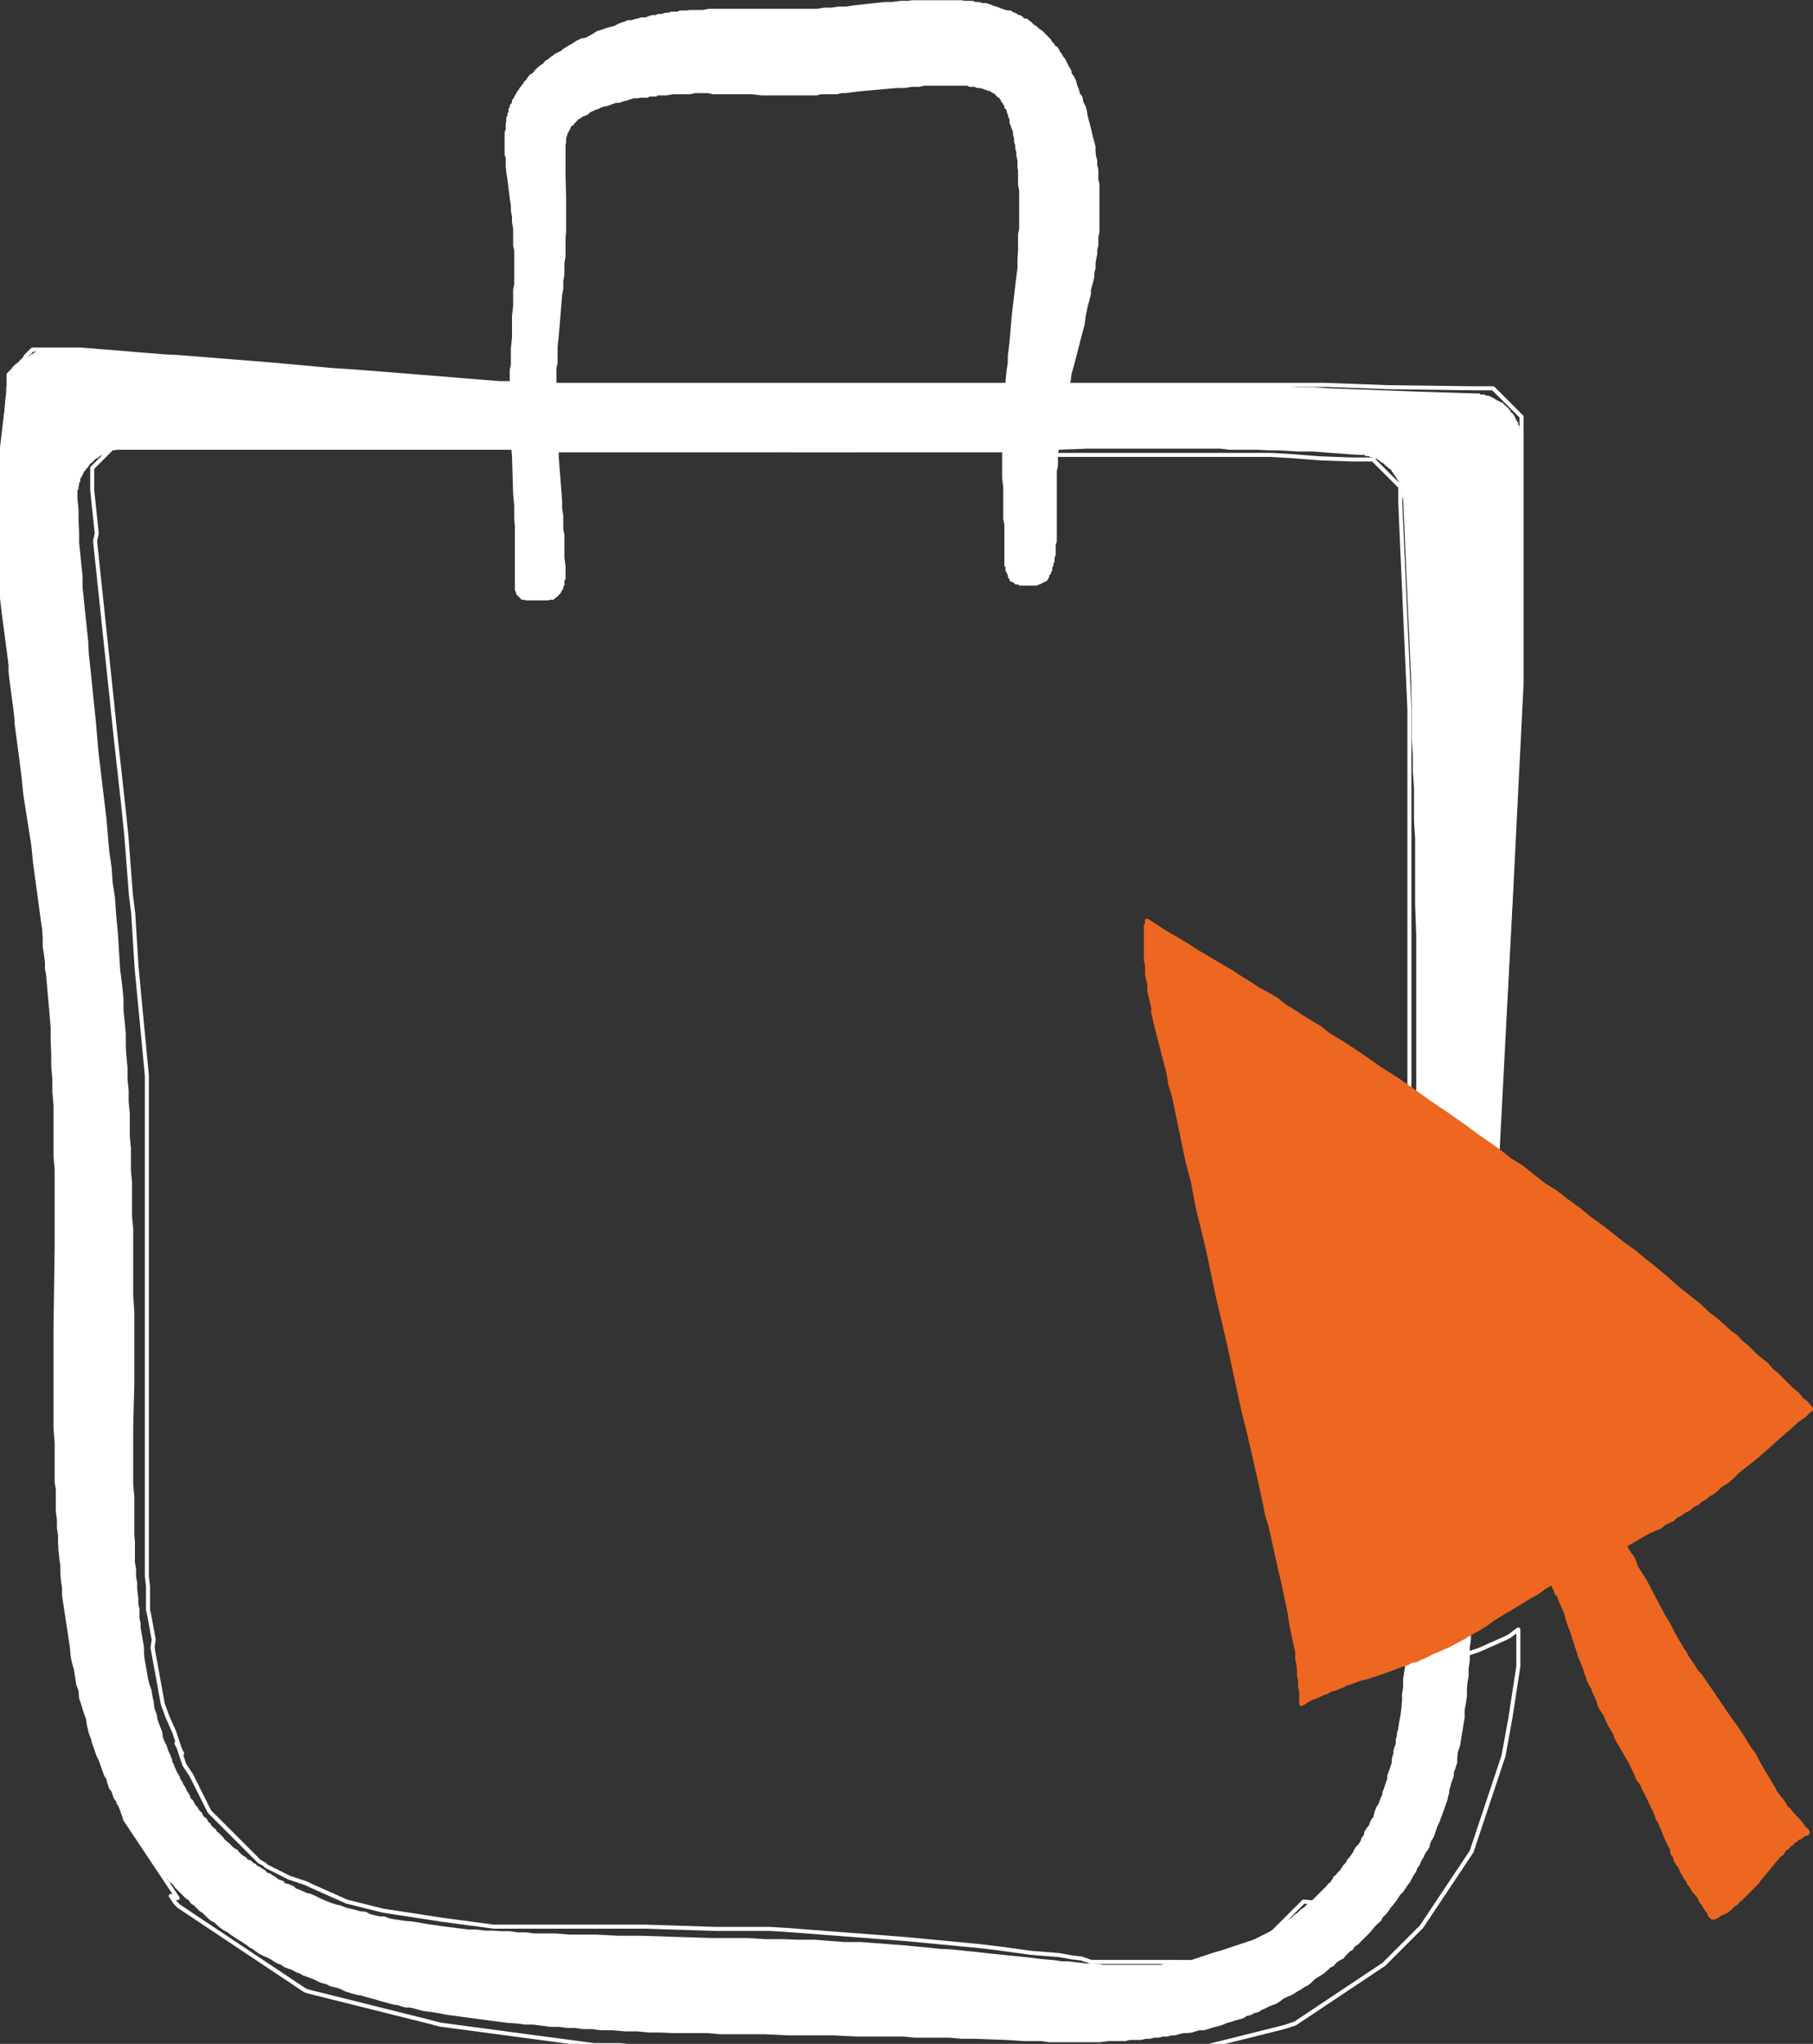 <?xml version="1.0" encoding="utf-8"?>
<!-- Generator: Adobe Illustrator 21.1.0, SVG Export Plug-In . SVG Version: 6.00 Build 0)  -->
<svg version="1.1" id="Слой_1" xmlns="http://www.w3.org/2000/svg" xmlns:xlink="http://www.w3.org/1999/xlink" x="0px" y="0px"
	 viewBox="0 0 318.5 359" style="enable-background:new 0 0 318.5 359;" xml:space="preserve">
<rect x="0" y="0" width="318.5" height="359" fill="#333333" stroke="none"/>
<style type="text/css">
	.st0{fill:#FFFFFF;}
	.st1{fill:none;stroke:#FFFFFF;stroke-width:0.709;stroke-linecap:round;stroke-linejoin:round;stroke-miterlimit:10;}
	.st2{fill:#ED6720;}
	.st3{fill:none;stroke:#ED6720;stroke-width:0.709;stroke-linecap:round;stroke-linejoin:round;stroke-miterlimit:10;}
</style>
<polygon class="st0" points="176.8,97.6 176.8,98 176.8,98.6 176.8,98.9 176.8,99.3 177,99.3 177,99.5 177,99.7 177,99.9 177,100.1 
	177,100.2 177.2,100.2 177.2,100.4 177.2,100.6 177.2,100.6 177.4,100.8 177.4,101 177.4,101 177.4,101.2 177.5,101.2 177.5,101.4 
	177.5,101.4 177.5,101.4 177.5,101.4 177.7,101.6 177.7,101.6 177.7,101.6 177.7,101.6 177.7,101.6 177.7,101.8 177.9,101.8 
	177.9,101.8 177.9,101.8 177.9,101.8 177.9,101.8 177.9,101.9 178.1,101.9 178.1,101.9 178.1,101.9 178.1,101.9 178.1,101.9 
	178.3,102.1 178.3,102.1 178.3,102.1 178.3,102.1 178.3,102.1 178.3,102.1 178.5,102.1 178.5,102.1 178.5,102.1 178.5,102.3 
	178.5,102.3 178.7,102.3 178.7,102.3 178.9,102.3 178.9,102.3 178.9,102.3 179.1,102.3 179.1,102.3 179.2,102.5 179.2,102.5 
	179.4,102.5 179.4,102.5 179.4,102.5 179.6,102.5 179.8,102.5 180,102.5 180.4,102.5 181.1,102.5 181.3,102.5 181.5,102.5 
	181.7,102.5 181.7,102.5 181.9,102.5 181.9,102.5 182.1,102.5 182.1,102.5 182.3,102.3 182.3,102.3 182.4,102.3 182.4,102.3 
	182.4,102.3 182.6,102.3 182.6,102.3 182.6,102.3 182.6,102.3 182.8,102.1 182.8,102.1 182.8,102.1 182.8,102.1 183,102.1 
	183,102.1 183,102.1 183,102.1 183,101.9 183.2,101.9 183.2,101.9 183.2,101.9 183.2,101.9 183.4,101.9 183.4,101.8 183.4,101.8 
	183.4,101.8 183.4,101.8 183.6,101.8 183.6,101.6 183.6,101.6 183.6,101.6 183.8,101.6 183.8,101.4 183.8,101.4 183.8,101.4 
	183.8,101.4 184,101.2 184,101.2 184,101 184,101 184.1,100.8 184.1,100.6 184.3,100.6 184.3,100.4 184.3,100.2 184.5,100.1 
	184.5,99.9 184.5,99.7 184.5,99.5 184.7,99.3 184.7,99.1 184.7,98.9 184.9,98.6 184.9,98 185.1,97.4 185.1,97 185.1,96.3 
	185.1,95.7 185.3,95 185.3,93.1 185.3,88.9 185.3,87.8 185.3,86.9 185.3,85.7 185.3,84.8 185.3,83.9 185.3,82.7 185.5,81.8 
	185.5,80.6 185.5,79.7 185.7,78.8 185.7,78 185.8,77.3 185.8,76.5 186,75.7 186,75 186.2,74.2 186.4,73.5 186.4,72.9 186.6,72.2 
	186.8,71.4 187,70.7 187,69.9 187.3,68.6 187.7,67.1 187.9,65.6 188.3,64.2 189.8,58.4 190.2,56.9 190.4,55.4 190.7,53.9 
	191.1,52.4 191.3,51.6 191.3,50.9 191.5,50.1 191.7,49.4 191.9,48.6 191.9,47.9 192.1,47.1 192.1,46.3 192.2,45.6 192.4,44.6 
	192.4,43.9 192.6,43.1 192.6,42.4 192.6,41.6 192.8,40.7 192.8,39.9 192.8,39.2 192.8,38.2 192.8,37.5 192.8,36.7 192.8,35.8 
	192.8,35 192.8,34.1 192.8,33.3 192.8,32.4 192.6,31.6 192.6,30.7 192.6,29.8 192.4,29 192.4,28.2 192.2,27.5 192.1,26.7 
	192.1,25.8 191.9,25 191.7,24.3 191.5,23.5 191.3,22.6 191.1,21.8 190.9,21.1 190.7,20.3 190.6,19.6 190.4,18.8 190,18.1 
	189.8,17.1 189.4,16.6 189.2,15.8 188.9,15.1 188.7,14.3 188.3,13.5 187.9,13 187.9,12.6 187.7,12.2 187.5,11.9 187.3,11.5 
	187.2,11.3 187,10.9 186.8,10.5 186.6,10.3 186.4,10 186.2,9.6 186,9.4 185.8,9 185.7,8.8 185.5,8.5 185.1,8.3 184.9,7.9 184.7,7.7 
	184.5,7.5 184.3,7.1 184.1,7 184,6.8 183.6,6.4 183.4,6.2 183.2,6 183,5.8 182.8,5.6 182.4,5.4 182.3,5.3 182.1,5.1 181.9,4.9 
	181.5,4.7 181.3,4.5 181.1,4.3 180.9,4.1 180.6,3.9 180.4,3.7 180.2,3.6 179.8,3.6 179.6,3.4 179.4,3.2 179.1,3 178.9,3 178.5,2.8 
	178.3,2.6 178.1,2.6 177.7,2.4 177.5,2.2 177.2,2.2 176.6,2.1 176,1.9 175.5,1.7 174.9,1.5 174.3,1.3 173.8,1.1 173.2,0.9 
	172.6,0.9 171.9,0.7 171.3,0.7 170.8,0.5 170.2,0.5 169.4,0.5 168.9,0.4 168.1,0.4 167.6,0.4 167,0.4 166.2,0.4 165.7,0.4 
	164.9,0.4 164.4,0.4 163.6,0.4 163,0.4 162.3,0.4 161.7,0.4 161,0.4 160.2,0.4 159.6,0.5 158.3,0.5 156.8,0.7 155.5,0.7 150,1.3 
	148.7,1.5 147.4,1.5 146.1,1.7 145.3,1.7 144.8,1.7 143.6,1.9 142.3,1.9 141.2,1.9 140,1.9 138.9,1.9 137.8,1.9 136.6,1.9 
	135.5,1.9 131.2,1.9 130.1,1.9 128.9,1.9 127.8,1.9 126.7,1.9 125.7,1.9 124.6,1.9 123.5,2.1 122.3,2.1 121.8,2.1 121.2,2.1 
	120.6,2.2 120.1,2.2 119.5,2.2 119.1,2.4 118.6,2.4 118,2.4 117.4,2.6 116.9,2.6 116.3,2.8 115.7,2.8 115.2,3 114.6,3 114,3.2 
	113.5,3.4 112.7,3.4 112.1,3.6 111.6,3.7 111,3.9 110.4,3.9 109.9,4.1 109.3,4.3 108.8,4.5 108,4.9 107.2,5.1 106.5,5.3 105.7,5.6 
	105,5.8 104.4,6.2 103.7,6.6 102.9,7 102.2,7.1 101.4,7.5 100.8,7.9 100.1,8.3 99.3,8.8 99,9 98.8,9.2 98.4,9.4 98,9.6 97.6,9.8 
	97.4,10 97.1,10.2 96.7,10.5 96.5,10.7 96.1,10.9 95.9,11.1 95.6,11.5 95.2,11.7 95,11.9 94.6,12.2 94.4,12.4 94.2,12.6 93.9,13 
	93.7,13.2 93.3,13.4 93.1,13.7 92.9,13.9 92.7,14.3 92.4,14.5 92.2,14.9 92,15.1 91.8,15.4 91.6,15.6 91.4,16 91.2,16.2 91,16.6 
	90.8,16.9 90.7,17.1 90.5,17.5 90.3,17.7 90.3,18.1 90.1,18.4 89.9,18.6 89.9,19 89.7,19.2 89.7,19.4 89.7,19.8 89.5,20 89.5,20.1 
	89.5,20.5 89.3,20.7 89.3,21.3 89.2,21.7 89.2,22.2 89.2,22.8 89,23.3 89,23.7 89,24.3 89,24.9 89,25.4 89,26 89,26.6 89,27.1 
	89.2,27.7 89.2,28.1 89.2,28.6 89.2,29.2 89.3,30.3 89.5,31.5 89.9,34.8 90.1,36 90.1,36.9 90.3,38.1 90.3,39 90.5,40.1 90.5,41.1 
	90.5,42 90.5,43.1 90.7,44.1 90.7,45 90.7,46 90.7,46.9 90.7,48 90.7,49 90.7,49.9 90.5,50.9 90.5,51.8 90.5,53.7 90.3,55.6 
	90.3,59.3 90.1,61.2 90.1,63.1 90.1,64.1 89.9,65 89.9,65.9 89.9,66.9 89.9,68 89.9,69.1 89.9,70.3 89.9,71.2 89.9,72.4 90.1,73.5 
	90.1,74.6 90.1,75.6 90.1,77.8 90.3,80.1 90.5,86.7 90.7,88.9 90.7,91.2 90.8,92.3 90.8,93.5 90.8,94.6 90.8,95.7 90.8,96.9 
	90.8,98 90.8,98.9 90.8,100.1 90.8,101.2 90.8,102.3 90.8,102.5 90.8,102.7 90.8,102.7 90.8,102.9 90.8,102.9 90.8,103.1 
	90.8,103.3 90.8,103.3 90.8,103.5 90.8,103.5 90.8,103.6 90.8,103.6 91,103.8 91,103.8 91,104 91,104 91,104 91,104 91,104 
	91,104.2 91,104.2 91.2,104.2 91.2,104.2 91.2,104.2 91.2,104.2 91.2,104.4 91.2,104.4 91.2,104.4 91.2,104.4 91.2,104.4 
	91.4,104.4 91.4,104.6 91.4,104.6 91.4,104.6 91.4,104.6 91.4,104.6 91.4,104.6 91.4,104.6 91.6,104.6 91.6,104.8 91.6,104.8 
	91.6,104.8 91.6,104.8 91.6,104.8 91.6,104.8 91.8,104.8 91.8,104.8 91.8,104.8 91.8,104.8 91.8,105 91.8,105 92,105 92,105 92,105 
	92,105 92.2,105 92.2,105 92.2,105 92.4,105.1 92.4,105.1 92.5,105.1 92.5,105.1 92.5,105.1 92.7,105.1 92.7,105.1 92.9,105.1 
	93.1,105.1 93.3,105.1 93.7,105.1 94.1,105.1 94.8,105.1 95.2,105.1 95.4,105.1 95.6,105.1 95.7,105.1 95.9,105.1 96.1,105.1 
	96.1,105.1 96.3,105.1 96.3,105.1 96.5,105 96.5,105 96.7,105 96.7,105 96.9,105 96.9,105 97.1,105 97.1,104.8 97.3,104.8 
	97.3,104.8 97.3,104.8 97.4,104.6 97.4,104.6 97.4,104.6 97.4,104.6 97.6,104.6 97.6,104.6 97.6,104.6 97.6,104.4 97.6,104.4 
	97.8,104.4 97.8,104.4 97.8,104.4 97.8,104.4 97.8,104.2 98,104.2 98,104.2 98,104.2 98,104.2 98,104 98,104 98.2,104 98.2,104 
	98.2,103.8 98.2,103.8 98.2,103.8 98.2,103.8 98.4,103.6 98.4,103.6 98.4,103.6 98.4,103.6 98.4,103.5 98.6,103.3 98.6,103.3 
	98.6,103.1 98.6,102.9 98.6,102.9 98.8,102.7 98.8,102.5 98.8,102.5 98.8,102.3 98.8,102.1 98.8,101.9 98.8,101.8 99,101.6 
	99,101.4 99,101.2 99,101 99,100.2 99,99.5 98.8,98 98.8,96.5 98.8,95 98.8,94 98.6,92.9 98.6,91.8 98.6,90.6 98.4,89.3 98.4,88 
	97.8,80.3 97.8,78.2 97.6,76.1 97.6,75.2 97.6,74 97.4,73.1 97.4,72 97.4,70.7 97.4,69.3 97.4,68.6 97.4,68 97.4,67.3 97.4,66.5 
	97.4,65.6 97.4,64.6 97.6,63.7 97.6,62.9 97.6,61.8 97.6,60.9 97.8,59 98,56.7 98.4,51.8 98.6,50.7 98.6,49.4 98.8,48.2 98.8,47.3 
	98.8,46.2 99,45 99,43.9 99,42.8 99,41.6 99.1,40.7 99.1,39.4 99.1,38.2 99.1,37.1 99.1,36 99.1,34.8 99,30.7 99,29.9 99,29.2 
	99,28.4 99,27.9 99,27.5 99,26.9 99,26.6 99,26.2 99,25.8 99,25.4 99.1,25 99.1,24.7 99.1,24.3 99.1,24.1 99.3,23.7 99.3,23.5 
	99.3,23.3 99.5,23.2 99.5,23.2 99.5,23 99.5,23 99.5,22.8 99.7,22.8 99.7,22.6 99.7,22.6 99.7,22.4 99.9,22.4 99.9,22.2 99.9,22.2 
	100.1,22 100.1,22 100.3,21.8 100.3,21.8 100.3,21.7 100.5,21.7 100.5,21.5 100.6,21.5 100.8,21.3 100.8,21.3 101,21.1 101,20.9 
	101.2,20.9 101.4,20.7 101.6,20.5 101.8,20.5 102,20.3 102.3,20.1 102.7,20 103.1,19.8 103.5,19.4 104,19.2 104.4,19 105,18.8 
	105.4,18.6 105.9,18.4 106.5,18.3 107.1,18.1 107.6,17.9 108.2,17.7 108.8,17.7 109.3,17.5 110.1,17.3 110.6,17.1 111.4,16.9 
	112.1,16.9 112.5,16.8 113.1,16.8 113.7,16.8 114,16.6 114.6,16.6 115.2,16.6 115.5,16.4 116.1,16.4 116.5,16.4 117,16.4 
	118.2,16.2 119.1,16.2 120.1,16.2 121.2,16.2 122.1,16 123.3,16 124.4,16 125.3,16.2 126.5,16.2 128.5,16.2 132.1,16.2 133.8,16.4 
	135.7,16.4 137.2,16.4 138.5,16.4 140,16.4 141.4,16.4 142.9,16.4 143.4,16.4 144.2,16.2 144.9,16.2 145.5,16.2 146.3,16.2 
	147,16.2 147.8,16 148.5,16 150,15.8 151.9,15.6 157.6,15.1 158.9,15.1 160.2,14.9 161.5,14.9 162.3,14.7 162.8,14.7 163.4,14.7 
	164.2,14.7 164.7,14.7 165.3,14.7 165.9,14.7 166.4,14.7 167,14.7 167.6,14.7 168.1,14.7 168.5,14.7 169.1,14.7 169.6,14.7 
	170,14.7 170.4,14.9 171,14.9 171.3,14.9 171.7,15.1 172.1,15.1 172.5,15.2 172.8,15.2 173,15.4 173.4,15.4 173.6,15.6 173.8,15.6 
	174,15.6 174.2,15.8 174.2,15.8 174.3,15.8 174.5,15.8 174.5,16 174.7,16 174.7,16 174.9,16.2 174.9,16.2 174.9,16.2 175.1,16.2 
	175.1,16.4 175.3,16.4 175.3,16.4 175.3,16.6 175.5,16.6 175.5,16.6 175.5,16.8 175.7,16.8 175.7,16.8 175.7,16.9 175.9,16.9 
	175.9,16.9 175.9,17.1 176,17.1 176,17.3 176,17.3 176.2,17.5 176.2,17.7 176.4,17.7 176.4,17.9 176.6,18.1 176.6,18.3 176.8,18.4 
	176.8,18.8 177,19 177.2,19.2 177.2,19.6 177.4,20 177.5,20.5 177.7,20.9 177.7,21.5 177.9,22 178.1,22.6 178.3,23 178.3,23.5 
	178.5,24.3 178.5,24.9 178.7,25.4 178.7,26 178.9,26.7 178.9,27.3 179.1,28.1 179.1,28.6 179.1,29.4 179.2,29.9 179.2,30.7 
	179.2,31.5 179.2,32.4 179.4,33.5 179.4,34.3 179.4,35 179.4,35.8 179.4,36.5 179.4,37.3 179.4,38.1 179.4,38.8 179.4,39.6 
	179.4,40.3 179.2,41.1 179.2,41.8 179.2,42.6 179.2,44.1 179.1,45.6 179.1,47.1 178.9,48.6 178.7,50.3 178.5,52 178.3,53.7 
	178.1,55.4 177.7,60.1 177.4,62.6 177.4,63.7 177.2,65 177,66.9 177,68.6 176.8,69.5 176.8,70.5 176.8,71.4 176.6,72.4 176.6,73.1 
	176.6,73.9 176.6,74.8 176.4,75.6 176.4,76.3 176.4,77.3 176.4,78 176.4,78.8 176.4,79.7 176.4,80.5 176.4,81.4 176.4,82.2 
	176.4,83.9 176.6,85.5 176.6,91.2 176.8,92.1 176.8,93.3 176.8,94.6 176.8,95.9 176.8,96.7 "/>
<polygon class="st0" points="89.9,67.3 88,67.1 85.6,67.1 83.1,66.9 80.7,66.7 78.2,66.5 75.8,66.3 73.3,66.1 70.9,65.9 68.4,65.8 
	66,65.6 63.5,65.4 58.6,65 48.8,64.1 43.9,63.5 41.5,63.3 39,63.1 36.6,62.9 34.1,62.7 31.7,62.6 29.2,62.4 26.8,62.2 24.3,62 
	21.9,61.8 19.4,61.6 17,61.6 14.5,61.4 13.4,61.4 12.1,61.2 10.9,61.2 9.4,61.2 9.2,61.2 9,61.2 8.9,61.2 8.7,61.2 8.5,61.2 
	8.3,61.2 8.1,61.4 7.9,61.4 7.7,61.4 7.5,61.4 7.4,61.4 7.2,61.6 7,61.6 6.8,61.6 6.6,61.6 6.4,61.8 6.2,61.8 6,62 5.8,62 5.8,62.2 
	5.7,62.2 5.5,62.2 5.3,62.4 5.1,62.6 4.9,62.6 4.7,62.7 4.5,62.7 4.3,62.9 4.1,63.1 4,63.1 4,63.3 3.8,63.5 3.6,63.7 3.4,63.7 
	3.4,63.9 3.2,64.1 3,64.2 2.8,64.4 2.8,64.4 2.6,64.6 2.5,64.8 2.5,65 2.3,65.2 2.3,65.4 2.1,65.6 2.1,65.8 1.9,65.9 1.9,65.9 
	1.7,66.1 1.7,66.3 1.7,66.5 1.5,66.7 1.5,66.9 1.5,67.1 1.3,67.3 1.3,67.5 1.3,67.6 1.3,67.8 1.1,68 1.1,68.2 1.1,68.4 1.1,68.6 
	1.1,68.8 0.9,70.5 0.8,72.2 0.6,73.9 0.6,75.6 0.4,77.3 0.2,79 0.2,80.6 0.2,82.3 0,84 0,85.7 0,87.4 0,89.1 0,90.6 0,92.3 0,94 
	0,95.5 0.2,97.2 0.2,98.9 0.2,100.4 0.4,102.1 0.4,103.8 0.6,105.3 0.6,107 0.8,108.5 0.9,110.2 0.9,111.7 1.1,113.3 1.3,114.9 
	1.5,116.5 1.5,118 1.7,119.7 1.9,121.2 2.1,122.7 2.3,124.2 2.5,125.9 2.6,127.4 3,130.4 3.4,133.4 3.8,136.6 4.1,139.6 5.5,148.5 
	5.8,151.5 6.2,154.5 6.6,157.4 7,160.4 7.2,161.9 7.4,163.2 7.5,164.7 7.5,166.2 7.7,167.5 7.9,169 7.9,170.2 8.1,171.3 8.3,173.6 
	8.5,175.8 8.7,178.1 8.9,180.5 8.9,182.8 9,185.1 9,187.3 9.2,189.6 9.2,191.8 9.4,194.1 9.4,196.4 9.4,198.6 9.4,200.9 9.4,203.2 
	9.6,205.4 9.6,207.7 9.6,209.9 9.6,212.2 9.6,214.5 9.6,219.2 9.4,233.1 9.4,238 9.4,242.9 9.4,245.6 9.4,248.2 9.4,250.8 
	9.6,253.5 9.6,256.1 9.6,257.4 9.6,258.9 9.6,260.3 9.8,261.6 9.8,262.9 9.8,264.2 9.8,265.5 10,266.9 10,268.4 10.2,269.7 
	10.2,271 10.4,272.3 10.4,273.6 10.6,275 10.6,276.3 10.7,277.6 10.9,278.9 10.9,280.2 11.1,281.6 11.3,282.9 11.5,284.2 
	11.7,285.5 11.9,286.8 12.1,288.2 12.3,289.5 12.4,290.8 12.6,291.9 13,293.3 13.2,294.6 13.4,295.9 13.8,297 13.9,298.3 
	14.3,299.5 14.7,300.8 15.1,301.9 15.3,303.2 15.6,304.4 16,305.5 16.2,306.3 16.4,306.8 16.6,307.4 16.8,308 17,308.5 17.3,309.1 
	17.5,309.6 17.7,310.2 17.9,310.8 18.1,311.3 18.3,311.9 18.7,312.5 18.8,313 19,313.6 19.2,314.2 19.6,314.7 19.8,315.3 20,315.9 
	20.4,316.4 20.5,316.8 20.9,317.4 21.1,317.9 21.5,318.5 21.7,319.1 22.1,319.4 22.2,320 22.6,320.6 22.8,321 23.2,321.5 
	23.4,322.1 23.7,322.5 24.1,323 24.5,323.6 24.9,324.2 25.3,324.7 25.6,325.3 26,325.9 26.4,326.4 26.8,327 27.1,327.4 27.7,327.9 
	28.1,328.5 28.5,329.1 28.8,329.4 29.4,330 29.8,330.6 30.3,330.9 30.7,331.5 31.1,331.9 31.7,332.5 32.2,333 32.6,333.4 
	33.2,333.8 33.5,334.3 34.1,334.7 34.7,335.3 35.1,335.7 35.6,336 36.2,336.6 36.6,337 37.1,337.4 37.7,337.7 38.3,338.3 
	38.8,338.7 39.4,339.1 40,339.4 40.5,339.8 41.1,340.2 41.7,340.6 42.2,340.9 42.8,341.3 43.4,341.7 43.9,342.1 44.5,342.4 
	45,342.8 45.6,343.2 46.4,343.6 46.9,343.8 47.5,344.1 48.1,344.5 48.8,344.9 49.4,345.1 49.9,345.5 50.7,345.8 51.3,346 52,346.4 
	52.6,346.6 53.3,347 53.9,347.2 54.7,347.5 55.2,347.7 56,348.1 56.5,348.3 57.3,348.5 58.1,348.9 58.6,349 59.4,349.2 59.9,349.4 
	60.7,349.8 61.4,350 62,350.2 62.8,350.4 63.5,350.5 64.1,350.7 64.8,350.9 65.6,351.1 66.3,351.3 66.9,351.5 67.7,351.7 
	68.4,351.9 69.2,352.1 69.9,352.2 70.5,352.4 71.2,352.6 72,352.6 72.8,352.8 74.3,353.2 75.8,353.4 77.1,353.6 78.6,353.9 
	80.1,354.1 81.6,354.3 83.1,354.5 84.6,354.7 86.1,354.9 87.6,355.1 89.2,355.3 90.7,355.4 92.2,355.6 93.7,355.6 95.2,355.8 
	96.7,356 98.2,356 99.7,356.2 101,356.2 102.5,356.4 104,356.4 105.5,356.6 107.6,356.6 109.9,356.8 112,356.8 114,357 116.1,357 
	118.2,357.1 120.2,357.1 122.3,357.1 124.4,357.1 126.5,357.3 130.4,357.3 134.4,357.3 138.5,357.5 146.4,357.5 150.6,357.7 
	154.6,357.7 158.7,357.7 160.6,357.9 162.7,357.9 164.7,357.9 166.8,357.9 168.9,358.1 171,358.1 176.8,358.3 179.8,358.5 
	181.3,358.5 182.8,358.5 184.3,358.7 185.8,358.7 187.3,358.7 188.9,358.7 190.2,358.7 191.7,358.7 193.2,358.7 194.7,358.5 
	195.5,358.5 196.2,358.5 197,358.5 197.7,358.5 198.5,358.3 199.2,358.3 200,358.3 200.5,358.3 201.3,358.1 202,358.1 202.8,357.9 
	203.6,357.9 204.3,357.7 205.1,357.7 205.8,357.5 206.4,357.5 207.1,357.3 207.9,357.1 208.6,357.1 209.4,357 210,356.8 
	210.7,356.6 211.5,356.6 212.2,356.4 212.8,356.2 213.5,356 214.3,355.8 214.9,355.6 215.6,355.3 216.4,355.1 216.9,354.9 
	217.7,354.7 218.4,354.5 219,354.1 219.8,353.9 220.3,353.6 221.1,353.4 221.7,353 222.2,352.8 223,352.4 223.5,352.2 224.3,351.9 
	224.9,351.5 225.4,351.1 226.2,350.7 226.7,350.5 227.3,350.2 227.9,349.8 228.6,349.4 229.2,349 229.8,348.7 230.3,348.3 
	230.9,347.7 231.5,347.3 232,347 232.6,346.6 233.3,346 233.7,345.6 234.3,345.3 234.8,344.7 235.4,344.3 236,344 236.5,343.4 
	237.1,342.8 237.7,342.4 238,341.9 238.6,341.5 239.2,340.9 239.7,340.4 240.1,340 240.7,339.4 241.1,338.9 241.6,338.3 242,337.9 
	242.6,337.4 242.9,336.8 243.5,336.2 243.9,335.7 244.3,335.1 244.8,334.5 245.2,334 245.6,333.4 246,332.8 246.5,332.3 
	246.9,331.7 247.3,331.1 247.7,330.6 248,330 248.4,329.3 248.8,328.7 249,328.1 249.4,327.6 249.7,326.8 250.1,326.2 250.3,325.7 
	250.7,325.1 251.1,324.5 251.2,324 251.4,323.4 251.8,322.8 252,322.3 252.2,321.7 252.4,321.1 252.6,320.6 252.9,320 253.1,319.4 
	253.3,318.9 253.5,318.3 253.7,317.8 253.9,317.2 254.1,316.6 254.3,316.1 254.4,315.5 254.6,314.9 254.6,314.4 254.8,313.8 
	255,313 255.2,312.5 255.4,311.9 255.4,311.3 255.6,310.8 255.8,310.2 256,309.6 256,308.9 256.1,307.8 256.5,306.6 256.7,305.3 
	256.9,304.2 257.1,302.9 257.3,301.7 257.3,300.4 257.5,299.3 257.7,298 257.7,296.8 257.8,295.5 258,294.4 258,293.1 258.2,291.7 
	258.2,290.6 258.2,289.3 258.4,288 258.4,286.8 257.7,287.2 256.7,287.8 256,288.2 255,288.7 254.3,289.1 253.3,289.5 252.4,289.9 
	251.6,290.2 251.1,290.6 250.5,290.8 249.7,291 249.2,291.4 248.6,291.6 248,291.7 247.5,291.9 246.9,292.3 246.7,293.6 
	246.5,294.9 246.5,296.3 246.3,297.6 246.3,298.7 246.2,300 246,301.4 245.8,302.5 245.6,303.8 245.4,304.4 245.4,304.9 
	245.2,305.5 245.2,306.3 245,306.8 244.8,307.4 244.8,308 244.6,308.5 244.5,309.1 244.5,309.6 244.3,310.2 244.1,310.8 
	243.9,311.3 243.7,311.9 243.7,312.5 243.5,313 243.3,313.6 243.1,314.2 242.9,314.7 242.8,315.3 242.6,315.7 242.4,316.2 
	242.2,316.8 241.8,317.4 241.6,317.9 241.4,318.5 241.3,319.1 240.9,319.6 240.7,320 240.5,320.6 240.1,321.1 239.7,321.7 
	239.6,322.3 239.2,322.8 239,323.4 238.6,324 238.2,324.4 237.9,324.9 237.7,325.3 237.3,325.9 237.1,326.2 236.7,326.6 
	236.4,327.2 236,327.6 235.8,327.9 235.4,328.5 235,328.9 234.7,329.3 234.3,329.6 234.1,330 233.7,330.6 233.3,330.9 233,331.3 
	232.6,331.7 232.2,332.1 231.8,332.5 231.5,332.8 231.1,333.2 230.7,333.6 230.3,334 229.8,334.3 229.4,334.7 229,335.1 
	228.6,335.3 228.2,335.7 227.9,336 227.3,336.4 226.9,336.8 226.6,337 226,337.4 225.6,337.7 225.2,337.9 224.9,338.3 224.3,338.5 
	223.9,338.9 223.3,339.1 223,339.4 222.6,339.6 222,340 221.7,340.2 221.1,340.4 220.7,340.7 220.1,340.9 219.8,341.1 219.2,341.3 
	218.8,341.5 218.3,341.9 217.5,342.1 216.9,342.4 216.2,342.6 215.6,342.8 214.9,343 214.3,343.2 213.5,343.4 213.2,343.6 
	212.6,343.8 212,344 211.7,344 211.1,344.1 210.5,344.1 210,344.3 209.6,344.3 209,344.5 208.5,344.5 207.9,344.7 207.3,344.7 
	206.8,344.7 206.2,344.9 205.6,344.9 205.1,344.9 204.5,344.9 203.9,345.1 203.4,345.1 202.8,345.1 202,345.1 201.5,345.1 
	200.9,345.1 200.4,345.1 199.4,345.1 198.3,345.1 197.3,345.1 196.2,345.1 195.1,345.1 193.8,345.1 192.4,344.9 191.1,344.9 
	189.4,344.7 187.7,344.5 186.6,344.5 185.3,344.3 183,344.1 180.6,343.8 174.7,343.2 172.8,343 171.1,342.8 169.1,342.6 
	167.2,342.4 165.1,342.3 163.2,342.1 161.1,341.9 159.1,341.7 156.4,341.5 153.8,341.3 151.2,341.1 148.3,341.1 145.7,340.9 
	143.1,340.7 140.2,340.7 137.6,340.6 134.4,340.6 131.4,340.4 128.2,340.4 125,340.4 118.7,340.2 112.5,340 108.6,340 104.8,339.8 
	102.5,339.8 100.1,339.8 97.6,339.6 95.4,339.6 93.9,339.6 92.4,339.4 91,339.4 89.5,339.2 88,339.2 86.7,339.1 85.2,339.1 
	83.7,338.9 82.2,338.9 80.7,338.7 79,338.5 77.5,338.3 76.1,338.1 74.8,337.9 73.7,337.7 72.4,337.5 71.2,337.4 69.9,337.2 
	68.6,337 67.5,336.6 66.7,336.6 65.8,336.4 65,336.2 64.3,335.8 63.3,335.7 62.6,335.5 61.8,335.3 60.9,335.1 59.9,334.7 59,334.5 
	58.1,334.2 57.1,333.8 56.2,333.4 55.4,333 54.5,332.6 53.9,332.5 53.5,332.3 53,332.1 52.6,331.9 52,331.7 51.6,331.3 51.1,331.1 
	50.7,330.9 50.1,330.8 49.8,330.4 49.2,330.2 48.8,330 48.3,329.6 47.9,329.4 47.5,329.1 46.9,328.9 46.6,328.5 46.2,328.3 
	45.6,327.9 45.2,327.7 44.9,327.4 44.5,327.2 44.1,326.8 43.5,326.6 43.2,326.2 42.8,326 42.4,325.7 42,325.3 41.7,324.9 
	41.3,324.7 40.9,324.4 40.5,324 40.1,323.6 39.8,323.4 39.4,323 39.2,322.7 38.8,322.3 38.4,321.9 38.1,321.7 37.9,321.3 37.5,321 
	37.1,320.6 36.9,320.2 36.6,320 36.4,319.6 36.2,319.3 35.8,319.1 35.6,318.7 35.4,318.3 35.1,318.1 34.9,317.8 34.7,317.4 
	34.3,317 34.1,316.6 33.9,316.2 33.5,315.9 33.4,315.5 33.2,315.1 32.8,314.5 32.6,314 32.2,313.4 32,312.9 31.7,312.5 31.5,311.9 
	31.1,311.3 30.9,310.8 30.7,310.4 30.5,309.8 30.3,309.5 30.2,308.9 30,308.5 29.8,308 29.6,307.6 29.4,307 29.2,306.4 29,306.1 
	28.6,305.1 28.5,304.2 28.1,303.2 27.7,302.1 27.5,301 27.1,300 27,298.9 26.8,298 26.6,296.8 26.2,295.7 26,294.8 25.8,293.6 
	25.6,292.5 25.4,291.4 25.3,290.4 25.3,289.3 25.1,288.2 24.9,287 24.7,285.9 24.7,285.1 24.5,284.2 24.5,283.5 24.5,282.5 
	24.3,281.8 24.3,280.8 24.1,279.1 24.1,278 23.9,276.9 23.9,275.5 23.7,274.4 23.7,273.3 23.7,272 23.7,270.8 23.6,269.7 23.6,268 
	23.6,266.3 23.6,264.6 23.6,262.9 23.4,260.8 23.4,258.8 23.4,256.7 23.4,254.8 23.4,250.7 23.6,242.9 23.6,239.2 23.6,236.3 
	23.6,233.3 23.6,230.5 23.4,227.5 23.4,224.6 23.4,221.8 23.4,217.7 23.4,215.8 23.2,213.7 23.2,211.6 23.2,209.6 23.2,207.7 
	23,205.6 23,203.5 23,201.7 22.8,199.6 22.8,197.5 22.8,195.6 22.6,193.5 22.6,191.5 22.4,189.6 22.4,187.5 22.2,185.4 22.1,183.6 
	22.1,181.5 21.9,179.4 21.7,177.5 21.7,175.5 21.5,173.4 21.1,170.2 20.9,167 20.7,163.8 20.4,160.6 20.2,157.7 19.8,155.1 
	19.6,152.3 19.2,149.6 18.7,143.8 17.3,132.1 16.8,126.3 16.4,122.5 16,118.5 15.6,114.8 15.5,112.7 15.3,110.8 15.1,108.9 
	14.9,107 14.7,105 14.5,103.1 14.5,101.2 14.3,99.3 14.1,97.2 13.9,95.3 13.9,93.5 13.8,91.6 13.8,89.5 13.6,87.6 13.6,87.4 
	13.6,87.2 13.6,87.1 13.6,86.9 13.6,86.7 13.6,86.3 13.6,86.1 13.8,85.9 13.8,85.7 13.8,85.5 13.8,85.4 13.9,85.2 13.9,85 
	13.9,84.8 14.1,84.6 14.1,84.2 14.1,84 14.3,83.9 14.3,83.7 14.5,83.5 14.5,83.3 14.7,83.1 14.7,82.9 14.9,82.7 15.1,82.5 
	15.1,82.3 15.3,82.3 15.3,82.2 15.5,82 15.6,81.8 15.8,81.6 15.8,81.4 16,81.4 16.2,81.2 16.4,81 16.6,80.8 16.6,80.8 16.8,80.6 
	17,80.5 17.2,80.5 17.3,80.3 17.5,80.1 17.7,80.1 17.9,79.9 18.1,79.9 18.3,79.7 18.5,79.7 18.7,79.5 18.8,79.5 19,79.3 19.2,79.3 
	19.4,79.3 19.6,79.1 19.8,79.1 20.2,79.1 20.4,79 20.5,79 20.7,79 20.9,79 21.1,79 21.3,79 21.5,79 21.7,79 22.1,79 75,79 90.3,79 
	90.1,77.4 90.1,75.9 90.1,74.4 90.1,72.9 89.9,71.6 89.9,70.1 89.9,68.6 "/>
<polygon class="st0" points="263.1,202 263.7,194.5 264.1,186.8 264.4,179 264.8,175.3 265,171.5 265.2,167.5 265.4,163.8 
	265.6,159.8 265.8,156 265.9,152.1 266.1,148.3 266.1,144.4 266.3,140.4 266.5,136.6 266.7,132.7 266.7,128.7 266.9,124.9 
	267.1,121 267.1,117 267.3,113.1 267.3,109.3 267.3,105.3 267.3,101.4 267.5,97.4 267.5,93.5 267.5,89.3 267.5,85.4 267.3,81.4 
	267.3,77.4 267.3,77.3 267.3,77.1 267.3,76.9 267.3,76.7 267.3,76.5 267.3,76.3 267.3,76.1 267.1,75.9 267.1,75.7 267.1,75.6 
	267.1,75.4 266.9,75.2 266.9,75 266.9,74.8 266.7,74.6 266.7,74.4 266.7,74.2 266.5,74 266.5,73.9 266.3,73.7 266.3,73.5 
	266.1,73.3 266.1,73.1 265.9,72.9 265.8,72.7 265.8,72.7 265.6,72.5 265.4,72.4 265.4,72.2 265.2,72 265,71.8 265,71.6 264.8,71.6 
	264.6,71.4 264.4,71.2 264.2,71 264.1,71 264.1,70.8 263.9,70.7 263.7,70.7 263.5,70.5 263.3,70.5 263.1,70.3 262.9,70.3 
	262.7,70.1 262.6,70.1 262.4,69.9 262.2,69.9 262,69.7 261.8,69.7 261.6,69.5 261.4,69.5 261.2,69.5 261,69.5 260.9,69.3 
	260.7,69.3 260.5,69.3 260.3,69.3 260.1,69.3 259.9,69.1 259.7,69.1 259.5,69.1 259.3,69.1 259.2,69.1 249.4,68.8 244.1,68.6 
	238.8,68.4 233.3,68.2 230.7,68 228.1,68 225.4,67.8 222.8,67.8 220.1,67.8 217.7,67.6 215.6,67.6 213.5,67.6 211.5,67.6 
	209.6,67.6 207.7,67.6 205.6,67.6 201.9,67.6 198.3,67.6 187.5,67.6 187.2,69 187,70.5 186.8,71 186.6,71.8 186.6,72.5 186.4,73.1 
	186.2,73.9 186.2,74.6 186,75.2 186,75.9 185.8,76.7 185.8,77.3 185.7,78 185.7,79 191.1,78.8 197,78.8 199.8,78.8 202.6,78.8 
	205.6,78.8 208.5,78.8 210,78.8 211.5,78.8 212.8,78.8 214.3,78.8 216,79 217.7,79 219.4,79 221.1,79 222.8,79.1 224.5,79.1 
	228.1,79.3 230.7,79.3 233.1,79.5 238.6,79.9 238.8,79.9 239,79.9 239.2,79.9 239.4,79.9 239.6,79.9 239.7,79.9 239.9,80.1 
	240.1,80.1 240.3,80.1 240.5,80.1 240.7,80.3 240.9,80.3 241.1,80.3 241.3,80.5 241.4,80.5 241.6,80.6 241.8,80.6 242,80.6 
	242,80.8 242.2,80.8 242.4,81 242.6,81.2 242.8,81.2 242.9,81.4 243.1,81.4 243.3,81.6 243.3,81.8 243.5,81.8 243.7,82 243.9,82.2 
	244.1,82.3 244.1,82.3 244.3,82.5 244.5,82.7 244.5,82.9 244.6,82.9 244.8,83.1 244.8,83.3 245,83.5 245.2,83.7 245.2,83.9 
	245.4,84 245.4,84.2 245.6,84.4 245.6,84.6 245.8,84.6 245.8,84.8 245.8,85 246,85.2 246,85.4 246,85.5 246.2,85.7 246.2,85.9 
	246.2,86.1 246.3,86.3 246.3,86.5 246.3,86.7 246.3,86.9 246.3,87.1 246.3,87.2 246.3,87.4 246.5,87.6 246.7,92.3 246.9,96.9 
	247.1,101.4 247.3,105.9 247.5,110.4 247.7,114.9 247.9,119.5 248,124 248,126.8 248,129.7 248.2,132.7 248.2,135.5 248.4,138.3 
	248.4,141.3 248.4,144.2 248.6,147.2 248.6,150 248.6,152.8 248.6,155.8 248.6,158.7 248.8,164.5 248.8,170.4 248.8,175.6 
	248.8,181.1 248.8,186.6 248.8,192 250.9,193.5 253.1,195.1 255.2,196.4 257.3,197.9 260.3,200 "/>
<path class="st1" d="M263.1,202l0.4-7.7l0.4-7.7l0.4-7.7l0.2-3.8l0.2-3.8l0.2-3.8l0.2-3.8l0.2-3.8l0.2-3.8l0.2-4l0.2-4l0.2-4l0.2-4
	l0.2-4l0.2-4l0.2-4l0.2-4l0.2-4v-4v-4v-4v-4v-4v-4v-4v-4v-4v-4v-4v-0.2v-0.2v-0.2v-0.2v-0.2v-0.2v-0.2v-0.2v-0.2v-0.2V75v-0.2v-0.2
	v-0.2v-0.2V74v-0.2v-0.2v-0.2v-0.2l-0.2-0.2l-0.2-0.2l-0.2-0.2l-0.2-0.2l-0.2-0.2l-0.2-0.2l-0.2-0.2l-0.2-0.2l-0.2-0.2l-0.2-0.2
	l-0.2-0.2l-0.2-0.2l-0.2-0.2l-0.2-0.2l-0.2-0.2l-0.2-0.2l-0.2-0.2l-0.2-0.2l-0.2-0.2l-0.2-0.2l-0.2-0.2l-0.2-0.2l-0.2-0.2l-0.2-0.2
	l-0.2-0.2h-0.2H262h-0.2h-0.2h-0.2h-0.2H261h-0.2h-0.2h-0.2h-0.2h-0.2h-0.2h-0.2h-0.2h-0.2h-0.2H259h-0.2L243.7,68l-5.3-0.2
	l-5.5-0.2h-2.6h-2.6H225h-2.6h-2.6h-2.5h-2.1h-2.1h-2.1h-1.9h-1.9h-1.9h-3.8h-3.8h-10.7l-0.4,1.3l-0.4,1.3l-0.2,0.8l-0.2,0.8
	l-0.2,0.8l-0.2,0.8l-0.2,0.8l-0.2,0.8l-0.2,0.8l-0.2,0.8v0.8v0.8v0.8v0.9h5.5h5.8h2.8h2.8h2.8h2.8h1.5h1.5h1.5h1.5h1.7h1.7h1.7h1.7
	h1.7h1.7l3.4,0.2l2.6,0.2l2.6,0.2l5.5,0.2h0.2h0.2h0.2h0.2h0.2h0.2h0.2h0.2h0.2h0.2h0.2h0.2h0.2h0.2h0.2h0.2h0.2h0.2h0.2l0.2,0.2
	l0.2,0.2l0.2,0.2l0.2,0.2l0.2,0.2l0.2,0.2l0.2,0.2l0.2,0.2l0.2,0.2l0.2,0.2l0.2,0.2l0.2,0.2l0.2,0.2l0.2,0.2l0.2,0.2l0.2,0.2
	l0.2,0.2l0.2,0.2l0.2,0.2l0.2,0.2l0.2,0.2l0.2,0.2l0.2,0.2l0.2,0.2V85v0.2v0.2v0.2v0.2v0.2v0.2v0.2v0.2v0.2v0.2v0.2v0.2v0.2v0.2v0.2
	V88v0.2v0.2l0.2,4.7l0.2,4.5l0.2,4.5l0.2,4.5l0.2,4.5l0.2,4.5l0.2,4.5l0.2,4.5v2.8v2.8v2.8v2.8v2.8v2.8v2.8v2.8v2.8v2.8v2.8v2.8v5.8
	v5.8v5.5v5.5v5.5v5.5C253.7,195.4,258.4,198.6,263.1,202"/>
<path class="st1" d="M89.9,67.3h-2.1l-2.5-0.2l-2.5-0.2l-2.5-0.2L78,66.5l-2.5-0.2l-2.5-0.2l-2.5-0.2l-2.5-0.2l-2.5-0.2l-2.5-0.2
	L58.4,65l-9.8-0.9l-4.9-0.4l-2.5-0.2l-2.5-0.2l-2.5-0.2l-2.5-0.2l-2.5-0.2L29,62.6l-2.5-0.2l-2.5-0.2L21.7,62l-2.5-0.2l-2.5-0.2
	l-2.5-0.2h-1.1h-1.1h-1.1H9.6H9.4H9.2H9H8.9H8.7H8.5H8.3H8.1H7.9H7.7H7.5H7.4H7.2H7H6.8H6.6H6.4H6.2H6H5.8H5.7l-0.2,0.2l-0.2,0.2
	L5.1,62l-0.2,0.2l-0.2,0.2l-0.2,0.2l-0.2,0.4l-0.2,0.2L4,63.3l-0.2,0.2l-0.2,0.2l-0.2,0.2l-0.2,0.2L3,64.2l-0.2,0.2l-0.2,0.2
	l-0.2,0.2L2.3,65l-0.2,0.2l0.4-0.4L2.3,65l-0.2,0.2l-0.2,0.2l-0.2,0.2l-0.2,0.2v0.2v0.2v0.2v0.2v0.2v0.2v0.2v0.2v0.2v0.2v0.2V68v0.2
	v0.2v0.2v0.2V69l-0.2,1.7l-0.2,1.7L0.9,74l-0.2,1.7l-0.2,1.7l-0.2,1.7v1.7v1.7v1.7v1.7v1.7v1.7V91v1.7v1.7v1.7v1.7v1.7v1.7v1.7v1.7
	l0.2,1.7l0.2,1.7l0.2,1.5l0.2,1.5l0.2,1.5l0.2,1.5l0.2,1.5l0.2,1.5l0.2,1.5l0.2,1.5l0.2,1.5l0.2,1.5l0.2,1.5l0.2,1.5l0.2,1.5l0.4,3
	l0.4,3l0.4,3l0.4,3l1.1,9l0.4,3l0.4,3l0.4,3l0.4,3l0.2,1.5l0.2,1.5l0.2,1.5l0.2,1.5l0.2,1.5l0.2,1.5l0.2,1.1l0.2,1.1l0.2,2.3
	l0.2,2.3l0.2,2.3l0.2,2.3l0.2,2.3l0.2,2.3l0.2,2.3v2.3v2.3v2.3v2.3v2.3v2.3v2.3v2.3v2.3v2.3v2.3v2.3v4.5v14.1v4.7v4.9v2.6v2.6v2.6
	v2.6v2.6v1.3v1.3v1.3v1.3v1.3v1.3v1.3v1.3v1.3v1.3v1.3v1.3l0.2,1.3l0.2,1.3l0.2,1.3l0.2,1.3l0.2,1.3l0.2,1.3l0.2,1.3l0.2,1.3
	l0.2,1.3l0.2,1.3l0.2,1.3l0.2,1.3l0.2,1.3l0.2,1.3l0.2,1.3l0.2,1.3l0.2,1.3l0.2,1.3l0.2,1.3l0.4,1.3l0.4,1.3l0.4,1.3l0.4,1.1
	l0.4,1.1l0.4,1.1l0.4,1.1l0.2,0.6l0.2,0.6l0.2,0.6l0.2,0.6l0.2,0.6l0.2,0.6l0.2,0.6l0.2,0.6l0.2,0.6l0.2,0.6l0.2,0.6l0.2,0.6
	l0.2,0.6l0.2,0.6l0.2,0.6l0.2,0.6l0.2,0.6l0.2,0.6l0.2,0.6l0.2,0.6l0.2,0.6l0.2,0.6l0.2,0.6l0.2,0.6l0.4,0.6l0.4,0.6l0.4,0.6
	l0.4,0.6l0.4,0.6l0.4,0.6l0.4,0.6l0.4,0.6l0.4,0.6l0.4,0.6l0.4,0.6l0.4,0.6l0.4,0.6l0.4,0.6l0.4,0.6l0.4,0.6l0.4,0.6l0.4,0.6
	l0.4,0.6l0.4,0.6l0.4,0.6l0.4,0.6l0.4,0.6L30,333l0.4,0.6l0.4,0.6l0.6,0.6l0.6,0.4l0.6,0.4l0.6,0.4l0.6,0.4l0.6,0.4l0.6,0.4l0.6,0.4
	l0.6,0.4l0.6,0.4l0.6,0.4l0.6,0.4l0.6,0.4l0.6,0.4l0.6,0.4l0.6,0.4l0.6,0.4l0.6,0.4l0.6,0.4l0.6,0.4l0.6,0.4l0.6,0.4l0.6,0.4
	l0.6,0.4l0.6,0.4l0.6,0.4l0.6,0.4l0.6,0.4l0.6,0.4l0.6,0.4l0.6,0.4l0.6,0.4l0.6,0.4l0.6,0.4l0.6,0.4l0.6,0.4l0.6,0.4l0.6,0.4
	l0.6,0.2l0.8,0.2l0.8,0.2l0.8,0.2l0.8,0.2l0.8,0.2l0.8,0.2l0.8,0.2l0.8,0.2l0.8,0.2l0.8,0.2l0.8,0.2l0.8,0.2l0.8,0.2l0.8,0.2
	l0.8,0.2l0.8,0.2l0.8,0.2l0.8,0.2l0.8,0.2l0.8,0.2l0.8,0.2l0.8,0.2l0.8,0.2l0.8,0.2l0.8,0.2l0.8,0.2l0.8,0.2l1.5,0.4l1.5,0.2
	l1.5,0.2l1.5,0.2l1.5,0.2l1.5,0.2l1.5,0.2l1.5,0.2l1.5,0.2l1.5,0.2l1.5,0.2l1.5,0.2l1.5,0.2l1.5,0.2l1.5,0.2l1.5,0.2l1.5,0.2
	l1.5,0.2l1.5,0.2h1.5h1.5h1.5l2.1,0.2l2.1,0.2h2.1h2.1h2.1h2.1h2.1h2.1h2.1h2.1h4.1h4h4l8.1,0.2h4h4h4.1h2.1h2.1h2.1h2.1h2.1h2.1
	l5.8,0.2l3,0.2h1.5h1.5h1.5h1.5h1.5h1.5h1.5h1.5h1.5h1.5h0.8h0.8h0.8h0.8h0.8h0.8h0.8h0.8h0.8h0.8h0.8h0.8h0.8l0.8-0.2l0.8-0.2
	l0.8-0.2l0.8-0.2l0.8-0.2l0.8-0.2l0.8-0.2l0.8-0.2l0.8-0.2l0.8-0.2l0.8-0.2l0.8-0.2l0.8-0.2l0.8-0.2l0.8-0.2l0.8-0.2l0.8-0.2
	l0.8-0.2l0.8-0.2l0.8-0.2l0.8-0.2l0.6-0.2l0.6-0.2l0.6-0.2l0.6-0.4l0.6-0.4l0.6-0.4l0.6-0.4l0.6-0.4l0.6-0.4l0.6-0.4l0.6-0.4
	l0.6-0.4l0.6-0.4l0.6-0.4l0.6-0.4l0.6-0.4l0.6-0.4l0.6-0.4l0.6-0.4l0.6-0.4l0.6-0.4l0.6-0.4l0.6-0.4l0.6-0.4l0.6-0.4l0.6-0.4
	l0.6-0.4l0.6-0.4l0.6-0.4l0.6-0.6l0.6-0.6l0.6-0.6l0.6-0.6l0.6-0.6l0.6-0.6l0.6-0.6l0.6-0.6l0.6-0.6l0.6-0.6l0.6-0.6l0.4-0.6
	l0.4-0.6l0.4-0.6l0.4-0.6l0.4-0.6l0.4-0.6l0.4-0.6l0.4-0.6l0.4-0.6l0.4-0.6l0.4-0.6l0.4-0.6l0.4-0.6l0.4-0.6l0.4-0.6l0.4-0.6
	l0.4-0.6l0.4-0.6l0.4-0.6l0.4-0.6l0.4-0.6l0.4-0.6l0.2-0.6l0.2-0.6l0.2-0.6l0.2-0.6l0.2-0.6l0.2-0.6l0.2-0.6l0.2-0.6l0.2-0.6
	l0.2-0.6l0.2-0.6l0.2-0.6l0.2-0.6l0.2-0.6l0.2-0.6l0.2-0.6l0.2-0.6l0.2-0.6l0.2-0.6l0.2-0.6l0.2-0.6l0.2-0.6l0.2-0.6l0.2-0.6
	l0.2-0.6l0.2-0.6l0.2-0.6l0.2-0.6l0.2-1.1l0.2-1.1l0.2-1.1l0.2-1.1l0.2-1.1l0.2-1.1l0.2-1.3l0.2-1.3l0.2-1.3l0.2-1.3l0.2-1.3
	l0.2-1.3l0.2-1.3v-1.3v-1.3v-1.3v-1.3v-1.3l-0.8,0.6l-0.8,0.6l-0.8,0.4l-0.9,0.4l-0.9,0.4l-0.9,0.4l-0.9,0.4l-0.9,0.4l-0.6,0.2
	l-0.6,0.2l-0.6,0.2l-0.6,0.2l-0.6,0.2l-0.6,0.2l-0.6,0.2l-0.6,0.2v1.3l-0.2,1.3l-0.2,1.3l-0.2,1.3l-0.2,1.3l-0.2,1.3l-0.2,1.3
	l-0.2,1.3l-0.2,1.1l-0.2,0.6l-0.2,0.6l-0.2,0.6l-0.2,0.6l-0.2,0.6l-0.2,0.6l-0.2,0.6l-0.2,0.6l-0.2,0.6l-0.2,0.6l-0.2,0.6l-0.2,0.6
	l-0.2,0.6l-0.2,0.6l-0.2,0.6l-0.2,0.6l-0.2,0.6l-0.2,0.6l-0.2,0.6l-0.2,0.6l-0.2,0.6l-0.2,0.6l-0.2,0.6l-0.8,0.6l-0.2,0.6l-0.2,0.6
	l-0.2,0.6l-0.2,0.6l-0.2,0.6l-0.2,0.6l-0.4,0.6l-0.4,0.6l-0.4,0.6l-0.4,0.6l-0.4,0.6l-0.4,0.6l-0.4,0.6l-0.4,0.6l-0.4,0.4l-0.4,0.4
	l-0.4,0.4l-0.4,0.4l-0.4,0.4l-0.4,0.4l-0.4,0.4l-0.4,0.4l-0.4,0.4l-0.4,0.4l-0.4,0.4l-0.4,0.4l-0.4,0.4l-0.4,0.4l-0.4,0.4l-0.4,0.4
	l-0.4,0.4l-0.4,0.4l-0.4,0.4l-0.4,0.4l-0.4,0.4l-0.4,0.4L229,334l-0.4,0.4l-0.4,0.4l-0.4,0.4l-0.4,0.4l-0.4,0.4l-0.4,0.4l-0.4,0.4
	L226,337l-0.4,0.4l-0.4,0.4l-0.4,0.4l-0.4,0.4l-0.4,0.4l-0.4,0.4l-0.4,0.2l-0.4,0.2l-0.4,0.2l-0.4,0.2l-0.4,0.2l-0.4,0.2l-0.4,0.2
	l-0.4,0.2l-0.6,0.2l-0.6,0.2l-0.6,0.2l-0.6,0.2l-0.6,0.2l-0.6,0.2l-0.6,0.2l-0.6,0.2l-0.6,0.2l-0.6,0.2l-0.8,0.2l-0.6,0.2l-0.6,0.2
	l-0.6,0.2l-0.6,0.2l-0.6,0.2l-0.6,0.2l-0.6,0.2h-0.6h-0.6h-0.6h-0.6h-0.6H207h-0.6h-0.6h-0.6h-0.6h-0.6h-0.6H203h-0.6h-0.6h-0.6
	h-0.6h-0.9h-0.9h-0.9H197h-1.3h-1.3H193h-1.3L190,344l-1.7-0.2l-1.1-0.2l-1.1-0.2l-2.5-0.2l-2.5-0.2l-5.8-0.8l-1.7-0.2l-1.7-0.2
	l-2.1-0.2l-2.1-0.2l-2.1-0.2l-2.1-0.2l-2.1-0.2l-2.1-0.2l-2.6-0.2l-2.6-0.2l-2.6-0.2l-2.6-0.2l-2.6-0.2l-2.6-0.2l-2.6-0.2l-2.6-0.2
	l-3.2-0.2h-3.2h-3.2h-3.2l-6.2-0.2l-6.2-0.2h-3.8h-3.8h-2.5h-2.5h-2.5h-2.5h-1.5h-1.5h-1.5h-1.5h-1.5h-1.5l-1.5-0.2l-1.5-0.2
	l-1.5-0.2l-1.5-0.2l-1.5-0.2l-1.5-0.2l-1.3-0.2l-1.3-0.2l-1.3-0.2l-1.3-0.2l-1.3-0.2l-1.3-0.2l-1.3-0.2l-1.3-0.2l-0.8-0.2l-0.8-0.2
	l-0.8-0.2l-0.8-0.2l-0.8-0.2l-0.8-0.2l-0.8-0.2l-0.8-0.2l-0.9-0.4l-0.9-0.4l-0.9-0.4l-0.9-0.4l-0.9-0.4l-0.9-0.4l-0.9-0.4l-0.4-0.2
	l-0.4-0.2l-0.6-0.2l-0.6-0.2l-0.6-0.2l-0.6-0.2l-0.6-0.2l-0.4-0.2l-0.4-0.2l-0.4-0.2l-0.4-0.2l-0.4-0.2l-0.4-0.2l-0.4-0.2l-0.4-0.2
	l-0.4-0.2l-0.4-0.2l-0.4-0.4l-0.4-0.2l-0.4-0.2l-0.4-0.4l-0.4-0.4l-0.4-0.4l-0.4-0.4l-0.4-0.4l-0.4-0.4l-0.4-0.4l-0.4-0.4l-0.4-0.4
	l-0.4-0.4l-0.4-0.4l-0.4-0.4l-0.4-0.4l-0.4-0.4l-0.4-0.4l-0.4-0.4l-0.4-0.4l-0.4-0.4l-0.4-0.4l-0.4-0.4l-0.4-0.4l-0.4-0.4l-0.2-0.4
	l-0.2-0.4l-0.2-0.4l-0.2-0.4l-0.2-0.4l-0.2-0.4l-0.2-0.4l-0.2-0.4l-0.2-0.4l-0.2-0.4l-0.2-0.4l-0.2-0.4l-0.2-0.4l-0.2-0.4l-0.2-0.4
	l-0.2-0.4l-0.4-0.6l-0.4-0.6l-0.4-0.6l-0.2-0.6l-0.2-0.6l-0.2-0.6l-0.2-0.6l-0.2-0.6l-0.2-0.4l-0.2-0.4L32,308l-0.2-0.4l-0.2-0.4
	l-0.2-0.6l-0.2-0.6l-0.2-0.6l-0.2-0.6l-0.2-0.6l-0.4-0.9l-0.4-0.9l-0.4-0.9l-0.4-1.1l-0.4-1.1l-0.2-1.1l-0.2-1.1l-0.2-1.1l-0.2-1.1
	l-0.2-1.1l-0.2-1.1l-0.2-1.1l-0.2-1.1l-0.2-1.1L27,288l-0.2-1.1l-0.2-1.1l-0.2-1.1l-0.2-1.1l-0.2-0.8v-0.8v-0.8v-0.8v-0.9v-0.9
	l-0.2-1.7v-1.1v-1.1v-1.1v-1.1v-1.1v-1.1v-1.1v-1.1v-1.7v-1.7v-1.7V261v-2.1v-2.1v-2.1v-2.1v-4.1v-7.7v-3.8v-2.8v-2.8v-2.8v-2.8
	v-2.8v-2.8v-4v-2.1V212v-2.1v-2.1v-2.1v-2.1v-2.1v-2.1v-2.1v-2.1v-2.1v-2.1v-2.1l-0.2-2.1l-0.2-2.1l-0.2-2.1l-0.2-2.1l-0.2-2.1
	l-0.2-2.1l-0.2-2.1l-0.2-2.1l-0.2-2.1l-0.2-3.2l-0.2-3.2l-0.2-3.2l-0.4-3.2l-0.2-2.6l-0.2-2.6l-0.2-2.6l-0.2-2.6l-0.6-5.8l-1.3-11.7
	l-0.6-5.8l-0.4-3.8l-0.4-3.8l-0.4-3.8l-0.2-1.9l-0.2-1.9l-0.2-1.9l-0.2-1.9l-0.2-1.9l-0.2-1.9l-0.2-1.9l-0.2-1.9l-0.2-1.9L17,93.7
	l-0.2-1.9l-0.2-1.9L16.4,88l-0.2-1.9v-0.2v-0.2v-0.2v-0.2v-0.2V85v-0.2v-0.2v-0.2v-0.2V84v-0.2v-0.2v-0.2v-0.2v-0.2v-0.2v-0.2v-0.2
	v-0.2l0.2-0.2l0.2-0.2l0.2-0.2l0.2-0.2l0.2-0.2l0.2-0.2l0.2-0.2l0.2-0.2l0.2-0.2l0.2-0.2l0.2-0.2l0.2-0.2l0.2-0.2l0.2-0.2l0.2-0.2
	l0.2-0.2l0.2-0.2l0.2-0.2l0.2-0.2l0.2-0.2l0.2-0.2l0.2-0.2l0.2-0.2l0.2-0.2l0.2-0.2l0.2-0.2h0.2h0.2h0.2h0.2h0.2h0.2h0.2h0.2h0.2H23
	h0.2h0.2h0.2h0.2h0.2h0.2h0.2h0.2c22.8,0,45.4,0,68.2,0v-1.5v-1.5v-1.5v-1.5v-1.5v-1.5v-1.5L89.9,67.3"/>
<polygon class="st2" points="201.5,161.7 201.5,162.3 201.3,162.6 201.3,163 201.3,163.6 201.3,164 201.3,164.3 201.3,164.7 
	201.3,165.3 201.3,165.7 201.3,166 201.3,166.4 201.3,167 201.3,167.7 201.3,168.7 201.5,169.4 201.5,170.4 201.5,171.1 
	201.7,172.1 201.9,172.8 201.9,173.8 202,174.5 202.2,175.3 202.4,176.2 202.6,177 202.6,177.9 202.8,178.7 203,179.6 203.2,180.4 
	203.6,182 205.3,188.6 205.6,190.5 206.2,192.4 206.6,194.3 207,196.2 208.6,203.9 209.6,207.7 210.3,211.6 212.2,219.4 
	213.9,227.5 215.8,235.6 218.4,247.6 219.4,251.6 221.3,259.9 222.2,264 222.6,266.1 223.2,268 224.9,275.7 225.4,277.8 
	225.8,279.7 226.2,281.6 226.4,282.5 226.6,283.5 226.7,284.4 226.9,285.5 227.1,286.5 227.3,287.4 227.5,288.4 227.7,289.3 
	227.9,290.2 227.9,291.4 228.1,292.3 228.2,293.3 228.2,294.2 228.4,295.3 228.4,296.3 228.6,297.2 228.6,298.2 228.6,299.3 
	229,299.1 229.6,298.7 230.3,298.3 231.1,298 231.6,297.8 232.4,297.4 233.1,297.2 233.7,296.8 234.5,296.6 235.2,296.3 
	235.8,296.1 236.5,295.7 237.3,295.5 238.8,294.9 240.1,294.6 243.1,293.6 244.5,293.1 246,292.5 246.7,292.3 247.3,292.1 
	248,291.7 248.8,291.6 249.5,291.2 250.1,291 250.9,290.6 251.6,290.2 252.2,290 252.9,289.7 253.7,289.3 254.3,289.1 255,288.7 
	255.6,288.4 256.3,288 257.1,287.6 257.7,287.2 258.4,286.8 259,286.5 259.7,286.1 261,285.3 262.2,284.4 263.5,283.6 267.5,281.2 
	268.8,280.4 270.1,279.7 271.4,278.7 272,278.4 272.7,278 272.9,278.5 273.1,278.9 273.3,279.3 273.5,279.9 273.9,280.2 274,280.6 
	274.2,281.2 274.4,281.6 274.6,282.1 274.8,282.5 275.2,283.5 275.4,284.4 275.7,285.3 276.1,286.3 277.3,290 277.6,291 278,291.9 
	278.4,292.9 278.6,293.6 278.9,294.4 279.1,295.1 279.5,295.9 279.9,296.5 280.1,297.2 280.5,298 280.8,298.7 281,299.5 
	281.4,300.2 281.8,300.8 282.2,301.5 282.5,302.3 282.9,303.1 283.7,304.4 284,305.3 284.6,306.3 286.5,309.6 287.4,311.5 
	287.8,312.5 288.4,313.2 288.8,314.2 289.3,315.1 289.7,315.9 290.1,316.8 290.6,317.8 291,318.7 291.2,319.4 291.6,320 
	292.7,322.7 293.3,324 293.7,324.7 293.8,325.5 294.2,326 294.4,326.8 294.8,327.4 295.2,327.9 295.5,328.7 295.9,329.3 
	296.1,329.8 296.5,330.2 296.7,330.8 297,331.1 297.6,332.1 298.4,333 298.9,334 299.3,334.5 299.5,334.9 299.9,335.5 300.2,335.8 
	300.4,336.4 300.8,336.8 301,336.8 301.2,336.8 301.2,336.8 301.4,336.6 301.6,336.6 301.6,336.6 301.9,336.4 302.1,336.2 
	302.5,336 302.7,336 302.9,335.8 303.3,335.7 303.5,335.5 303.8,335.3 304,335.1 304.4,334.7 304.6,334.5 305,334.3 305.1,334.2 
	305.3,333.8 305.7,333.6 305.9,333.4 306.5,332.8 307,332.3 307.6,331.7 308.2,331.1 308.7,330.6 309.1,330 309.7,329.3 311.6,327 
	312.1,326.4 312.5,325.9 313.1,325.5 313.3,325.1 313.4,324.9 313.6,324.7 314,324.5 314.2,324.2 314.4,324 314.8,323.8 
	314.9,323.6 315.1,323.4 315.5,323.2 315.7,323 315.9,322.8 316.3,322.7 316.5,322.5 316.8,322.3 316.8,322.3 317,322.1 
	317.2,322.1 317.4,322.1 317.4,321.9 317.6,321.9 317.4,321.5 317.2,321.3 316.8,321 316.6,320.6 316.1,320 314.9,318.7 
	314.4,318.1 314.2,317.8 313.8,317.6 313.6,317.2 313.4,316.8 313.1,316.4 312.9,316.1 312.5,315.7 312.3,315.3 311.9,314.9 
	311.7,314.5 311.6,314.2 311.2,313.6 310.8,312.9 309.3,310.4 308.7,309.3 308.2,308.3 307.4,307.2 306.8,306.3 306.1,305.1 
	305.5,304.2 304.8,303.2 304,302.1 303.1,300.8 300.4,296.8 299.5,295.5 298.6,294.2 298,293.6 297.6,292.9 297.2,292.3 
	296.7,291.6 296.3,291 295.9,290.2 295.5,289.7 295.2,289.1 294.8,288.5 294.4,287.8 293.8,286.7 293.1,285.3 292.3,284 
	291.6,282.7 288.9,277.6 288.2,276.5 287.4,275.2 286.9,273.8 286.1,272.7 285.4,271.4 286.9,270.6 288.4,269.7 289.1,269.3 
	289.9,268.9 290.6,268.6 291.6,268.2 292.3,267.6 293.1,267.2 293.8,266.9 294.4,266.3 295.2,265.9 295.9,265.4 296.7,265 
	297.4,264.4 298.2,264 298.7,263.5 299.5,263.1 300.2,262.5 300.8,262.2 301.6,261.6 302.1,261 302.9,260.5 303.5,260.1 
	304.2,259.5 304.8,258.9 305.3,258.4 306.7,257.3 308,256.3 309.3,255.2 313.1,251.8 314.4,250.7 315.7,249.5 317,248.6 317.6,248 
	318.2,247.5 317.4,246.5 316.5,245.8 315.7,244.8 314.8,244.1 313.8,243.1 313.1,242.4 312.1,241.4 311.2,240.7 310.4,239.7 
	309.5,239 308.5,238.2 307.6,237.3 306.8,236.5 305.9,235.8 305,234.8 304,234.1 303.1,233.3 302.1,232.4 301.2,231.6 300.2,230.9 
	298.4,229.2 296.5,227.7 294.6,226.2 292.7,224.5 290.8,222.9 288.9,221.4 287.1,219.9 285,218.4 283.1,216.9 281.2,215.4 
	279.1,213.9 277.3,212.4 275.2,210.9 273.3,209.4 271.2,208.1 269.3,206.6 267.3,205 265.2,203.7 263.3,202.2 261.2,200.7 
	259.3,199.4 257.3,197.9 254.3,195.8 251.2,193.7 248.4,191.7 245.4,189.6 242.4,187.7 239.4,185.6 236.4,183.6 234.8,182.6 
	233.3,181.7 231.8,180.5 230.3,179.6 228.8,178.7 227.3,177.7 225.8,176.8 224.3,175.6 222.8,174.7 221.1,173.8 219.6,172.8 
	218.1,171.9 216.6,170.9 215.1,170 213.4,169 211.9,168.1 210.3,167.2 208.8,166.2 207,165.1 205.1,164 204.1,163.4 203.2,162.8 
	202.4,162.3 "/>
<polyline class="st3" points="201.5,161.7 201.5,162.3 201.3,162.6 201.3,163 201.3,163.6 201.3,164 201.3,164.3 201.3,164.7 
	201.3,165.3 201.3,165.7 201.3,166 201.3,166.4 201.3,167 201.3,167.7 201.3,168.7 201.5,169.4 201.5,170.4 201.5,171.1 
	201.7,172.1 201.9,172.8 201.9,173.8 202,174.5 202.2,175.3 202.4,176.2 202.6,177 202.6,177.9 202.8,178.7 203,179.6 203.2,180.4 
	203.6,182 205.3,188.6 205.6,190.5 206.2,192.4 206.6,194.3 207,196.2 208.6,203.9 209.6,207.7 210.3,211.6 212.2,219.4 
	213.9,227.5 215.8,235.6 218.4,247.6 219.4,251.6 221.3,259.9 222.2,264 222.6,266.1 223.2,268 224.9,275.7 225.4,277.8 
	225.8,279.7 226.2,281.6 226.4,282.5 226.6,283.5 226.7,284.4 226.9,285.5 227.1,286.5 227.3,287.4 227.5,288.4 227.7,289.3 
	227.9,290.2 227.9,291.4 228.1,292.3 228.2,293.3 228.2,294.2 228.4,295.3 228.4,296.3 228.6,297.2 228.6,298.2 228.6,299.3 
	229,299.1 229.6,298.7 230.3,298.3 231.1,298 231.6,297.8 232.4,297.4 233.1,297.2 233.7,296.8 234.5,296.6 235.2,296.3 
	235.8,296.1 236.5,295.7 237.3,295.5 238.8,294.9 240.1,294.6 243.1,293.6 244.5,293.1 246,292.5 246.7,292.3 247.3,292.1 
	248,291.7 248.8,291.6 249.5,291.2 250.1,291 250.9,290.6 251.6,290.2 252.2,290 252.9,289.7 253.7,289.3 254.3,289.1 255,288.7 
	255.6,288.4 256.3,288 257.1,287.6 257.7,287.2 258.4,286.8 259,286.5 259.7,286.1 261,285.3 262.2,284.4 263.5,283.6 267.5,281.2 
	268.8,280.4 270.1,279.7 271.4,278.7 272,278.4 272.7,278 272.9,278.5 273.1,278.9 273.3,279.3 273.5,279.9 273.9,280.2 274,280.6 
	274.2,281.2 274.4,281.6 274.6,282.1 274.8,282.5 275.2,283.5 275.4,284.4 275.7,285.3 276.1,286.3 277.3,290 277.6,291 278,291.9 
	278.4,292.9 278.6,293.6 278.9,294.4 279.1,295.1 279.5,295.9 279.9,296.5 280.1,297.2 280.5,298 280.8,298.7 281,299.5 
	281.4,300.2 281.8,300.8 282.2,301.5 282.5,302.3 282.9,303.1 283.7,304.4 284,305.3 284.6,306.3 286.5,309.6 287.4,311.5 
	287.8,312.5 288.4,313.2 288.8,314.2 289.3,315.1 289.7,315.9 290.1,316.8 290.6,317.8 291,318.7 291.2,319.4 291.6,320 
	292.7,322.7 293.3,324 293.7,324.7 293.8,325.5 294.2,326 294.4,326.8 294.8,327.4 295.2,327.9 295.5,328.7 295.9,329.3 
	296.1,329.8 296.5,330.2 296.7,330.8 297,331.1 297.6,332.1 298.4,333 298.9,334 299.3,334.5 299.5,334.9 299.9,335.5 300.2,335.8 
	300.4,336.4 300.8,336.8 301,336.8 301.2,336.8 301.2,336.8 301.4,336.6 301.6,336.6 301.6,336.6 301.9,336.4 302.1,336.2 
	302.5,336 302.7,336 302.9,335.8 303.3,335.7 303.5,335.5 303.8,335.3 304,335.1 304.4,334.7 304.6,334.5 305,334.3 305.1,334.2 
	305.3,333.8 305.7,333.6 305.9,333.4 306.5,332.8 307,332.3 307.6,331.7 308.2,331.1 308.7,330.6 309.1,330 309.7,329.3 311.6,327 
	312.1,326.4 312.5,325.9 313.1,325.5 313.3,325.1 313.4,324.9 313.6,324.7 314,324.5 314.2,324.2 314.4,324 314.8,323.8 
	314.9,323.6 315.1,323.4 315.5,323.2 315.7,323 315.9,322.8 316.3,322.7 316.5,322.5 316.8,322.3 316.8,322.3 317,322.1 
	317.2,322.1 317.4,322.1 317.4,321.9 317.6,321.9 317.4,321.5 317.2,321.3 316.8,321 316.6,320.6 316.1,320 314.9,318.7 
	314.4,318.1 314.2,317.8 313.8,317.6 313.6,317.2 313.4,316.8 313.1,316.4 312.9,316.1 312.5,315.7 312.3,315.3 311.9,314.9 
	311.7,314.5 311.6,314.2 311.2,313.6 310.8,312.9 309.3,310.4 308.7,309.3 308.2,308.3 307.4,307.2 306.8,306.3 306.1,305.1 
	305.5,304.2 304.8,303.2 304,302.1 303.1,300.8 300.4,296.8 299.5,295.5 298.6,294.2 298,293.6 297.6,292.9 297.2,292.3 
	296.7,291.6 296.3,291 295.9,290.2 295.5,289.7 295.2,289.1 294.8,288.5 294.4,287.8 293.8,286.7 293.1,285.3 292.3,284 
	291.6,282.7 288.9,277.6 288.2,276.5 287.4,275.2 286.9,273.8 286.1,272.7 285.4,271.4 286.9,270.6 288.4,269.7 289.1,269.3 
	289.9,268.9 290.6,268.6 291.6,268.2 292.3,267.6 293.1,267.2 293.8,266.9 294.4,266.3 295.2,265.9 295.9,265.4 296.7,265 
	297.4,264.4 298.2,264 298.7,263.5 299.5,263.1 300.2,262.5 300.8,262.2 301.6,261.6 302.1,261 302.9,260.5 303.5,260.1 
	304.2,259.5 304.8,258.9 305.3,258.4 306.7,257.3 308,256.3 309.3,255.2 313.1,251.8 314.4,250.7 315.7,249.5 317,248.6 317.6,248 
	318.2,247.5 317.4,246.5 316.5,245.8 315.7,244.8 314.8,244.1 313.8,243.1 313.1,242.4 312.1,241.4 311.2,240.7 310.4,239.7 
	309.5,239 308.5,238.2 307.6,237.3 306.8,236.5 305.9,235.8 305,234.8 304,234.1 303.1,233.3 302.1,232.4 301.2,231.6 300.2,230.9 
	298.4,229.2 296.5,227.7 294.6,226.2 292.7,224.5 290.8,222.9 288.9,221.4 287.1,219.9 285,218.4 283.1,216.9 281.2,215.4 
	279.1,213.9 277.3,212.4 275.2,210.9 273.3,209.4 271.2,208.1 269.3,206.6 267.3,205 265.2,203.7 263.3,202.2 261.2,200.7 
	259.3,199.4 257.3,197.9 254.3,195.8 251.2,193.7 248.4,191.7 245.4,189.6 242.4,187.7 239.4,185.6 236.4,183.6 234.8,182.6 
	233.3,181.7 231.8,180.5 230.3,179.6 228.8,178.7 227.3,177.7 225.8,176.8 224.3,175.6 222.8,174.7 221.1,173.8 219.6,172.8 
	218.1,171.9 216.6,170.9 215.1,170 213.4,169 211.9,168.1 210.3,167.2 208.8,166.2 207,165.1 205.1,164 204.1,163.4 203.2,162.8 
	202.4,162.3 201.5,161.7 "/>
<polyline class="st1" points="176.8,97.6 176.8,98 176.8,98.6 176.8,98.9 176.8,99.3 177,99.3 177,99.5 177,99.7 177,99.9 
	177,100.1 177,100.2 177.2,100.2 177.2,100.4 177.2,100.6 177.2,100.6 177.4,100.8 177.4,101 177.4,101 177.4,101.2 177.5,101.2 
	177.5,101.4 177.5,101.4 177.5,101.4 177.5,101.4 177.7,101.6 177.7,101.6 177.7,101.6 177.7,101.6 177.7,101.6 177.7,101.8 
	177.9,101.8 177.9,101.8 177.9,101.8 177.9,101.8 177.9,101.8 177.9,101.9 178.1,101.9 178.1,101.9 178.1,101.9 178.1,101.9 
	178.1,101.9 178.3,102.1 178.3,102.1 178.3,102.1 178.3,102.1 178.3,102.1 178.3,102.1 178.5,102.1 178.5,102.1 178.5,102.1 
	178.5,102.3 178.5,102.3 178.7,102.3 178.7,102.3 178.9,102.3 178.9,102.3 178.9,102.3 179.1,102.3 179.1,102.3 179.2,102.5 
	179.2,102.5 179.4,102.5 179.4,102.5 179.4,102.5 179.6,102.5 179.8,102.5 180,102.5 180.4,102.5 181.1,102.5 181.3,102.5 
	181.5,102.5 181.7,102.5 181.7,102.5 181.9,102.5 181.9,102.5 182.1,102.5 182.1,102.5 182.3,102.3 182.3,102.3 182.4,102.3 
	182.4,102.3 182.4,102.3 182.6,102.3 182.6,102.3 182.6,102.3 182.6,102.3 182.8,102.1 182.8,102.1 182.8,102.1 182.8,102.1 
	183,102.1 183,102.1 183,102.1 183,102.1 183,101.9 183.2,101.9 183.2,101.9 183.2,101.9 183.2,101.9 183.4,101.9 183.4,101.8 
	183.4,101.8 183.4,101.8 183.4,101.8 183.6,101.8 183.6,101.6 183.6,101.6 183.6,101.6 183.8,101.6 183.8,101.4 183.8,101.4 
	183.8,101.4 183.8,101.4 184,101.2 184,101.2 184,101 184,101 184.1,100.8 184.1,100.6 184.3,100.6 184.3,100.4 184.3,100.2 
	184.5,100.1 184.5,99.9 184.5,99.7 184.5,99.5 184.7,99.3 184.7,99.1 184.7,98.9 184.9,98.6 184.9,98 185.1,97.4 185.1,97 
	185.1,96.3 185.1,95.7 185.3,95 185.3,93.1 185.3,88.9 185.3,87.8 185.3,86.9 185.3,85.7 185.3,84.8 185.3,83.9 185.3,82.7 
	185.5,81.8 185.5,80.6 185.5,79.7 185.7,78.8 185.7,78 185.8,77.3 185.8,76.5 186,75.7 186,75 186.2,74.2 186.4,73.5 186.4,72.9 
	186.6,72.2 186.8,71.4 187,70.7 187,69.9 187.3,68.6 187.7,67.1 187.9,65.6 188.3,64.2 189.8,58.4 190.2,56.9 190.4,55.4 
	190.7,53.9 191.1,52.4 191.3,51.6 191.3,50.9 191.5,50.1 191.7,49.4 191.9,48.6 191.9,47.9 192.1,47.1 192.1,46.3 192.2,45.6 
	192.4,44.6 192.4,43.9 192.6,43.1 192.6,42.4 192.6,41.6 192.8,40.7 192.8,39.9 192.8,39.2 192.8,38.2 192.8,37.5 192.8,36.7 
	192.8,35.8 192.8,35 192.8,34.1 192.8,33.3 192.8,32.4 192.6,31.6 192.6,30.7 192.6,29.8 192.4,29 192.4,28.2 192.2,27.5 
	192.1,26.7 192.1,25.8 191.9,25 191.7,24.3 191.5,23.5 191.3,22.6 191.1,21.8 190.9,21.1 190.7,20.3 190.6,19.6 190.4,18.8 
	190,18.1 189.8,17.1 189.4,16.6 189.2,15.8 188.9,15.1 188.7,14.3 188.3,13.5 187.9,13 187.9,12.6 187.7,12.2 187.5,11.9 
	187.3,11.5 187.2,11.3 187,10.9 186.8,10.5 186.6,10.3 186.4,10 186.2,9.6 186,9.4 185.8,9 185.7,8.8 185.5,8.5 185.1,8.3 
	184.9,7.9 184.7,7.7 184.5,7.5 184.3,7.1 184.1,7 184,6.8 183.6,6.4 183.4,6.2 183.2,6 183,5.8 182.8,5.6 182.4,5.4 182.3,5.3 
	182.1,5.1 181.9,4.9 181.5,4.7 181.3,4.5 181.1,4.3 180.9,4.1 180.6,3.9 180.4,3.7 180.2,3.6 179.8,3.6 179.6,3.4 179.4,3.2 
	179.1,3 178.9,3 178.5,2.8 178.3,2.6 178.1,2.6 177.7,2.4 177.5,2.2 177.2,2.2 176.6,2.1 176,1.9 175.5,1.7 174.9,1.5 174.3,1.3 
	173.8,1.1 173.2,0.9 172.6,0.9 171.9,0.7 171.3,0.7 170.8,0.5 170.2,0.5 169.4,0.5 168.9,0.4 168.1,0.4 167.6,0.4 167,0.4 
	166.2,0.4 165.7,0.4 164.9,0.4 164.4,0.4 163.6,0.4 163,0.4 162.3,0.4 161.7,0.4 161,0.4 160.2,0.4 159.6,0.5 158.3,0.5 156.8,0.7 
	155.5,0.7 150,1.3 148.7,1.5 147.4,1.5 146.1,1.7 145.3,1.7 144.8,1.7 143.6,1.9 142.3,1.9 141.2,1.9 140,1.9 138.9,1.9 137.8,1.9 
	136.6,1.9 135.5,1.9 131.2,1.9 130.1,1.9 128.9,1.9 127.8,1.9 126.7,1.9 125.7,1.9 124.6,1.9 123.5,2.1 122.3,2.1 121.8,2.1 
	121.2,2.1 120.6,2.2 120.1,2.2 119.5,2.2 119.1,2.4 118.6,2.4 118,2.4 117.4,2.6 116.9,2.6 116.3,2.8 115.7,2.8 115.2,3 114.6,3 
	114,3.2 113.5,3.4 112.7,3.4 112.1,3.6 111.6,3.7 111,3.9 110.4,3.9 109.9,4.1 109.3,4.3 108.8,4.5 108,4.9 107.2,5.1 106.5,5.3 
	105.7,5.6 105,5.8 104.4,6.2 103.7,6.6 102.9,7 102.2,7.1 101.4,7.5 100.8,7.9 100.1,8.3 99.3,8.8 99,9 98.8,9.2 98.4,9.4 98,9.6 
	97.6,9.8 97.4,10 97.1,10.2 96.7,10.5 96.5,10.7 96.1,10.9 95.9,11.1 95.6,11.5 95.2,11.7 95,11.9 94.6,12.2 94.4,12.4 94.2,12.6 
	93.9,13 93.7,13.2 93.3,13.4 93.1,13.7 92.9,13.9 92.7,14.3 92.4,14.5 92.2,14.9 92,15.1 91.8,15.4 91.6,15.6 91.4,16 91.2,16.2 
	91,16.6 90.8,16.9 90.7,17.1 90.5,17.5 90.3,17.7 90.3,18.1 90.1,18.4 89.9,18.6 89.9,19 89.7,19.2 89.7,19.4 89.7,19.8 89.5,20 
	89.5,20.1 89.5,20.5 89.3,20.7 89.3,21.3 89.2,21.7 89.2,22.2 89.2,22.8 89,23.3 89,23.7 89,24.3 89,24.9 89,25.4 89,26 89,26.6 
	89,27.1 89.2,27.7 89.2,28.1 89.2,28.6 89.2,29.2 89.3,30.3 89.5,31.5 89.9,34.8 90.1,36 90.1,36.9 90.3,38.1 90.3,39 90.5,40.1 
	90.5,41.1 90.5,42 90.5,43.1 90.7,44.1 90.7,45 90.7,46 90.7,46.9 90.7,48 90.7,49 90.7,49.9 90.5,50.9 90.5,51.8 90.5,53.7 
	90.3,55.6 90.3,59.3 90.1,61.2 90.1,63.1 90.1,64.1 89.9,65 89.9,65.9 89.9,66.9 89.9,68 89.9,69.1 89.9,70.3 89.9,71.2 89.9,72.4 
	90.1,73.5 90.1,74.6 90.1,75.6 90.1,77.8 90.3,80.1 90.5,86.7 90.7,88.9 90.7,91.2 90.8,92.3 90.8,93.5 90.8,94.6 90.8,95.7 
	90.8,96.9 90.8,98 90.8,98.9 90.8,100.1 90.8,101.2 90.8,102.3 90.8,102.5 90.8,102.7 90.8,102.7 90.8,102.9 90.8,102.9 90.8,103.1 
	90.8,103.3 90.8,103.3 90.8,103.5 90.8,103.5 90.8,103.6 90.8,103.6 91,103.8 91,103.8 91,104 91,104 91,104 91,104 91,104 
	91,104.2 91,104.2 91.2,104.2 91.2,104.2 91.2,104.2 91.2,104.2 91.2,104.4 91.2,104.4 91.2,104.4 91.2,104.4 91.2,104.4 
	91.4,104.4 91.4,104.6 91.4,104.6 91.4,104.6 91.4,104.6 91.4,104.6 91.4,104.6 91.4,104.6 91.6,104.6 91.6,104.8 91.6,104.8 
	91.6,104.8 91.6,104.8 91.6,104.8 91.6,104.8 91.8,104.8 91.8,104.8 91.8,104.8 91.8,104.8 91.8,105 91.8,105 92,105 92,105 92,105 
	92,105 92.2,105 92.2,105 92.2,105 92.4,105.1 92.4,105.1 92.5,105.1 92.5,105.1 92.5,105.1 92.7,105.1 92.7,105.1 92.9,105.1 
	93.1,105.1 93.3,105.1 93.7,105.1 94.1,105.1 94.8,105.1 95.2,105.1 95.4,105.1 95.6,105.1 95.7,105.1 95.9,105.1 96.1,105.1 
	96.1,105.1 96.3,105.1 96.3,105.1 96.5,105 96.5,105 96.7,105 96.7,105 96.9,105 96.9,105 97.1,105 97.1,104.8 97.3,104.8 
	97.3,104.8 97.3,104.8 97.4,104.6 97.4,104.6 97.4,104.6 97.4,104.6 97.6,104.6 97.6,104.6 97.6,104.6 97.6,104.4 97.6,104.4 
	97.8,104.4 97.8,104.4 97.8,104.4 97.8,104.4 97.8,104.2 98,104.2 98,104.2 98,104.2 98,104.2 98,104 98,104 98.2,104 98.2,104 
	98.2,103.8 98.2,103.8 98.2,103.8 98.2,103.8 98.4,103.6 98.4,103.6 98.4,103.6 98.4,103.6 98.4,103.5 98.6,103.3 98.6,103.3 
	98.6,103.1 98.6,102.9 98.6,102.9 98.8,102.7 98.8,102.5 98.8,102.5 98.8,102.3 98.8,102.1 98.8,101.9 98.8,101.8 99,101.6 
	99,101.4 99,101.2 99,101 99,100.2 99,99.5 98.8,98 98.8,96.5 98.8,95 98.8,94 98.6,92.9 98.6,91.8 98.6,90.6 98.4,89.3 98.4,88 
	97.8,80.3 97.8,78.2 97.6,76.1 97.6,75.2 97.6,74 97.4,73.1 97.4,72 97.4,70.7 97.4,69.3 97.4,68.6 97.4,68 97.4,67.3 97.4,66.5 
	97.4,65.6 97.4,64.6 97.6,63.7 97.6,62.9 97.6,61.8 97.6,60.9 97.8,59 98,56.7 98.4,51.8 98.6,50.7 98.6,49.4 98.8,48.2 98.8,47.3 
	98.8,46.2 99,45 99,43.9 99,42.8 99,41.6 99.1,40.7 99.1,39.4 99.1,38.2 99.1,37.1 99.1,36 99.1,34.8 99,30.7 99,29.9 99,29.2 
	99,28.4 99,27.9 99,27.5 99,26.9 99,26.6 99,26.2 99,25.8 99,25.4 99.1,25 99.1,24.7 99.1,24.3 99.1,24.1 99.3,23.7 99.3,23.5 
	99.3,23.3 99.5,23.2 99.5,23.2 99.5,23 99.5,23 99.5,22.8 99.7,22.8 99.7,22.6 99.7,22.6 99.7,22.4 99.9,22.4 99.9,22.2 99.9,22.2 
	100.1,22 100.1,22 100.3,21.8 100.3,21.8 100.3,21.7 100.5,21.7 100.5,21.5 100.6,21.5 100.8,21.3 100.8,21.3 101,21.1 101,20.9 
	101.2,20.9 101.4,20.7 101.6,20.5 101.8,20.5 102,20.3 102.3,20.1 102.7,20 103.1,19.8 103.5,19.4 104,19.2 104.4,19 105,18.8 
	105.4,18.6 105.9,18.4 106.5,18.3 107.1,18.1 107.6,17.9 108.2,17.7 108.8,17.7 109.3,17.5 110.1,17.3 110.6,17.1 111.4,16.9 
	112.1,16.9 112.5,16.8 113.1,16.8 113.7,16.8 114,16.6 114.6,16.6 115.2,16.6 115.5,16.4 116.1,16.4 116.5,16.4 117,16.4 
	118.2,16.2 119.1,16.2 120.1,16.2 121.2,16.2 122.1,16 123.3,16 124.4,16 125.3,16.2 126.5,16.2 128.5,16.2 132.1,16.2 133.8,16.4 
	135.7,16.4 137.2,16.4 138.5,16.4 140,16.4 141.4,16.4 142.9,16.4 143.4,16.4 144.2,16.2 144.9,16.2 145.5,16.2 146.3,16.2 
	147,16.2 147.8,16 148.5,16 150,15.8 151.9,15.6 157.6,15.1 158.9,15.1 160.2,14.9 161.5,14.9 162.3,14.7 162.8,14.7 163.4,14.7 
	164.2,14.7 164.7,14.7 165.3,14.7 165.9,14.7 166.4,14.7 167,14.7 167.6,14.7 168.1,14.7 168.5,14.7 169.1,14.7 169.6,14.7 
	170,14.7 170.4,14.9 171,14.9 171.3,14.9 171.7,15.1 172.1,15.1 172.5,15.2 172.8,15.2 173,15.4 173.4,15.4 173.6,15.6 173.8,15.6 
	174,15.6 174.2,15.8 174.2,15.8 174.3,15.8 174.5,15.8 174.5,16 174.7,16 174.7,16 174.9,16.2 174.9,16.2 174.9,16.2 175.1,16.2 
	175.1,16.4 175.3,16.4 175.3,16.4 175.3,16.6 175.5,16.6 175.5,16.6 175.5,16.8 175.7,16.8 175.7,16.8 175.7,16.9 175.9,16.9 
	175.9,16.9 175.9,17.1 176,17.1 176,17.3 176,17.3 176.2,17.5 176.2,17.7 176.4,17.7 176.4,17.9 176.6,18.1 176.6,18.3 176.8,18.4 
	176.8,18.8 177,19 177.2,19.2 177.2,19.6 177.4,20 177.5,20.5 177.7,20.9 177.7,21.5 177.9,22 178.1,22.6 178.3,23 178.3,23.5 
	178.5,24.3 178.5,24.9 178.7,25.4 178.7,26 178.9,26.7 178.9,27.3 179.1,28.1 179.1,28.6 179.1,29.4 179.2,29.9 179.2,30.7 
	179.2,31.5 179.2,32.4 179.4,33.5 179.4,34.3 179.4,35 179.4,35.8 179.4,36.5 179.4,37.3 179.4,38.1 179.4,38.8 179.4,39.6 
	179.4,40.3 179.2,41.1 179.2,41.8 179.2,42.6 179.2,44.1 179.1,45.6 179.1,47.1 178.9,48.6 178.7,50.3 178.5,52 178.3,53.7 
	178.1,55.4 177.7,60.1 177.4,62.6 177.4,63.7 177.2,65 177,66.9 177,68.6 176.8,69.5 176.8,70.5 176.8,71.4 176.6,72.4 176.6,73.1 
	176.6,73.9 176.6,74.8 176.4,75.6 176.4,76.3 176.4,77.3 176.4,78 176.4,78.8 176.4,79.7 176.4,80.5 176.4,81.4 176.4,82.2 
	176.4,83.9 176.6,85.5 176.6,91.2 176.8,92.1 176.8,93.3 176.8,94.6 176.8,95.9 176.8,96.7 176.8,97.6 "/>
<path class="st1" d="M177,67.6h-5.3h-15.8h-8.1h-8.1h-16.4h-6.4h-3.2h-3.2h-3.2H104h-1.7h-1.7H99h-1.7v1.1v1.1V71v1.1v0.9V74v1.7
	v1.7l0.2,1.7h21.5h22.2h7.4h7.7H170h6C176.4,75.2,176.6,71.4,177,67.6"/>
<polygon class="st0" points="177,67.6 171.7,67.6 155.9,67.6 147.8,67.6 139.7,67.6 123.3,67.6 116.9,67.6 113.7,67.6 110.4,67.6 
	107.1,67.6 103.9,67.6 102.3,67.6 100.6,67.6 99,67.5 97.4,67.5 97.4,68.6 97.4,69.7 97.4,70.8 97.4,72 97.4,72.9 97.4,73.7 
	97.6,75.4 97.6,77.1 97.8,79 103.7,79 119.3,79 141.5,78.8 148.9,78.8 156.6,79 170.4,79 176.4,79 176.4,78.8 176.4,78 176.4,77.3 
	176.4,76.3 176.4,75.6 176.6,74.8 176.6,73.9 176.6,73.1 176.6,72.4 176.8,71.2 176.8,70.1 176.8,69 "/>
</svg>
